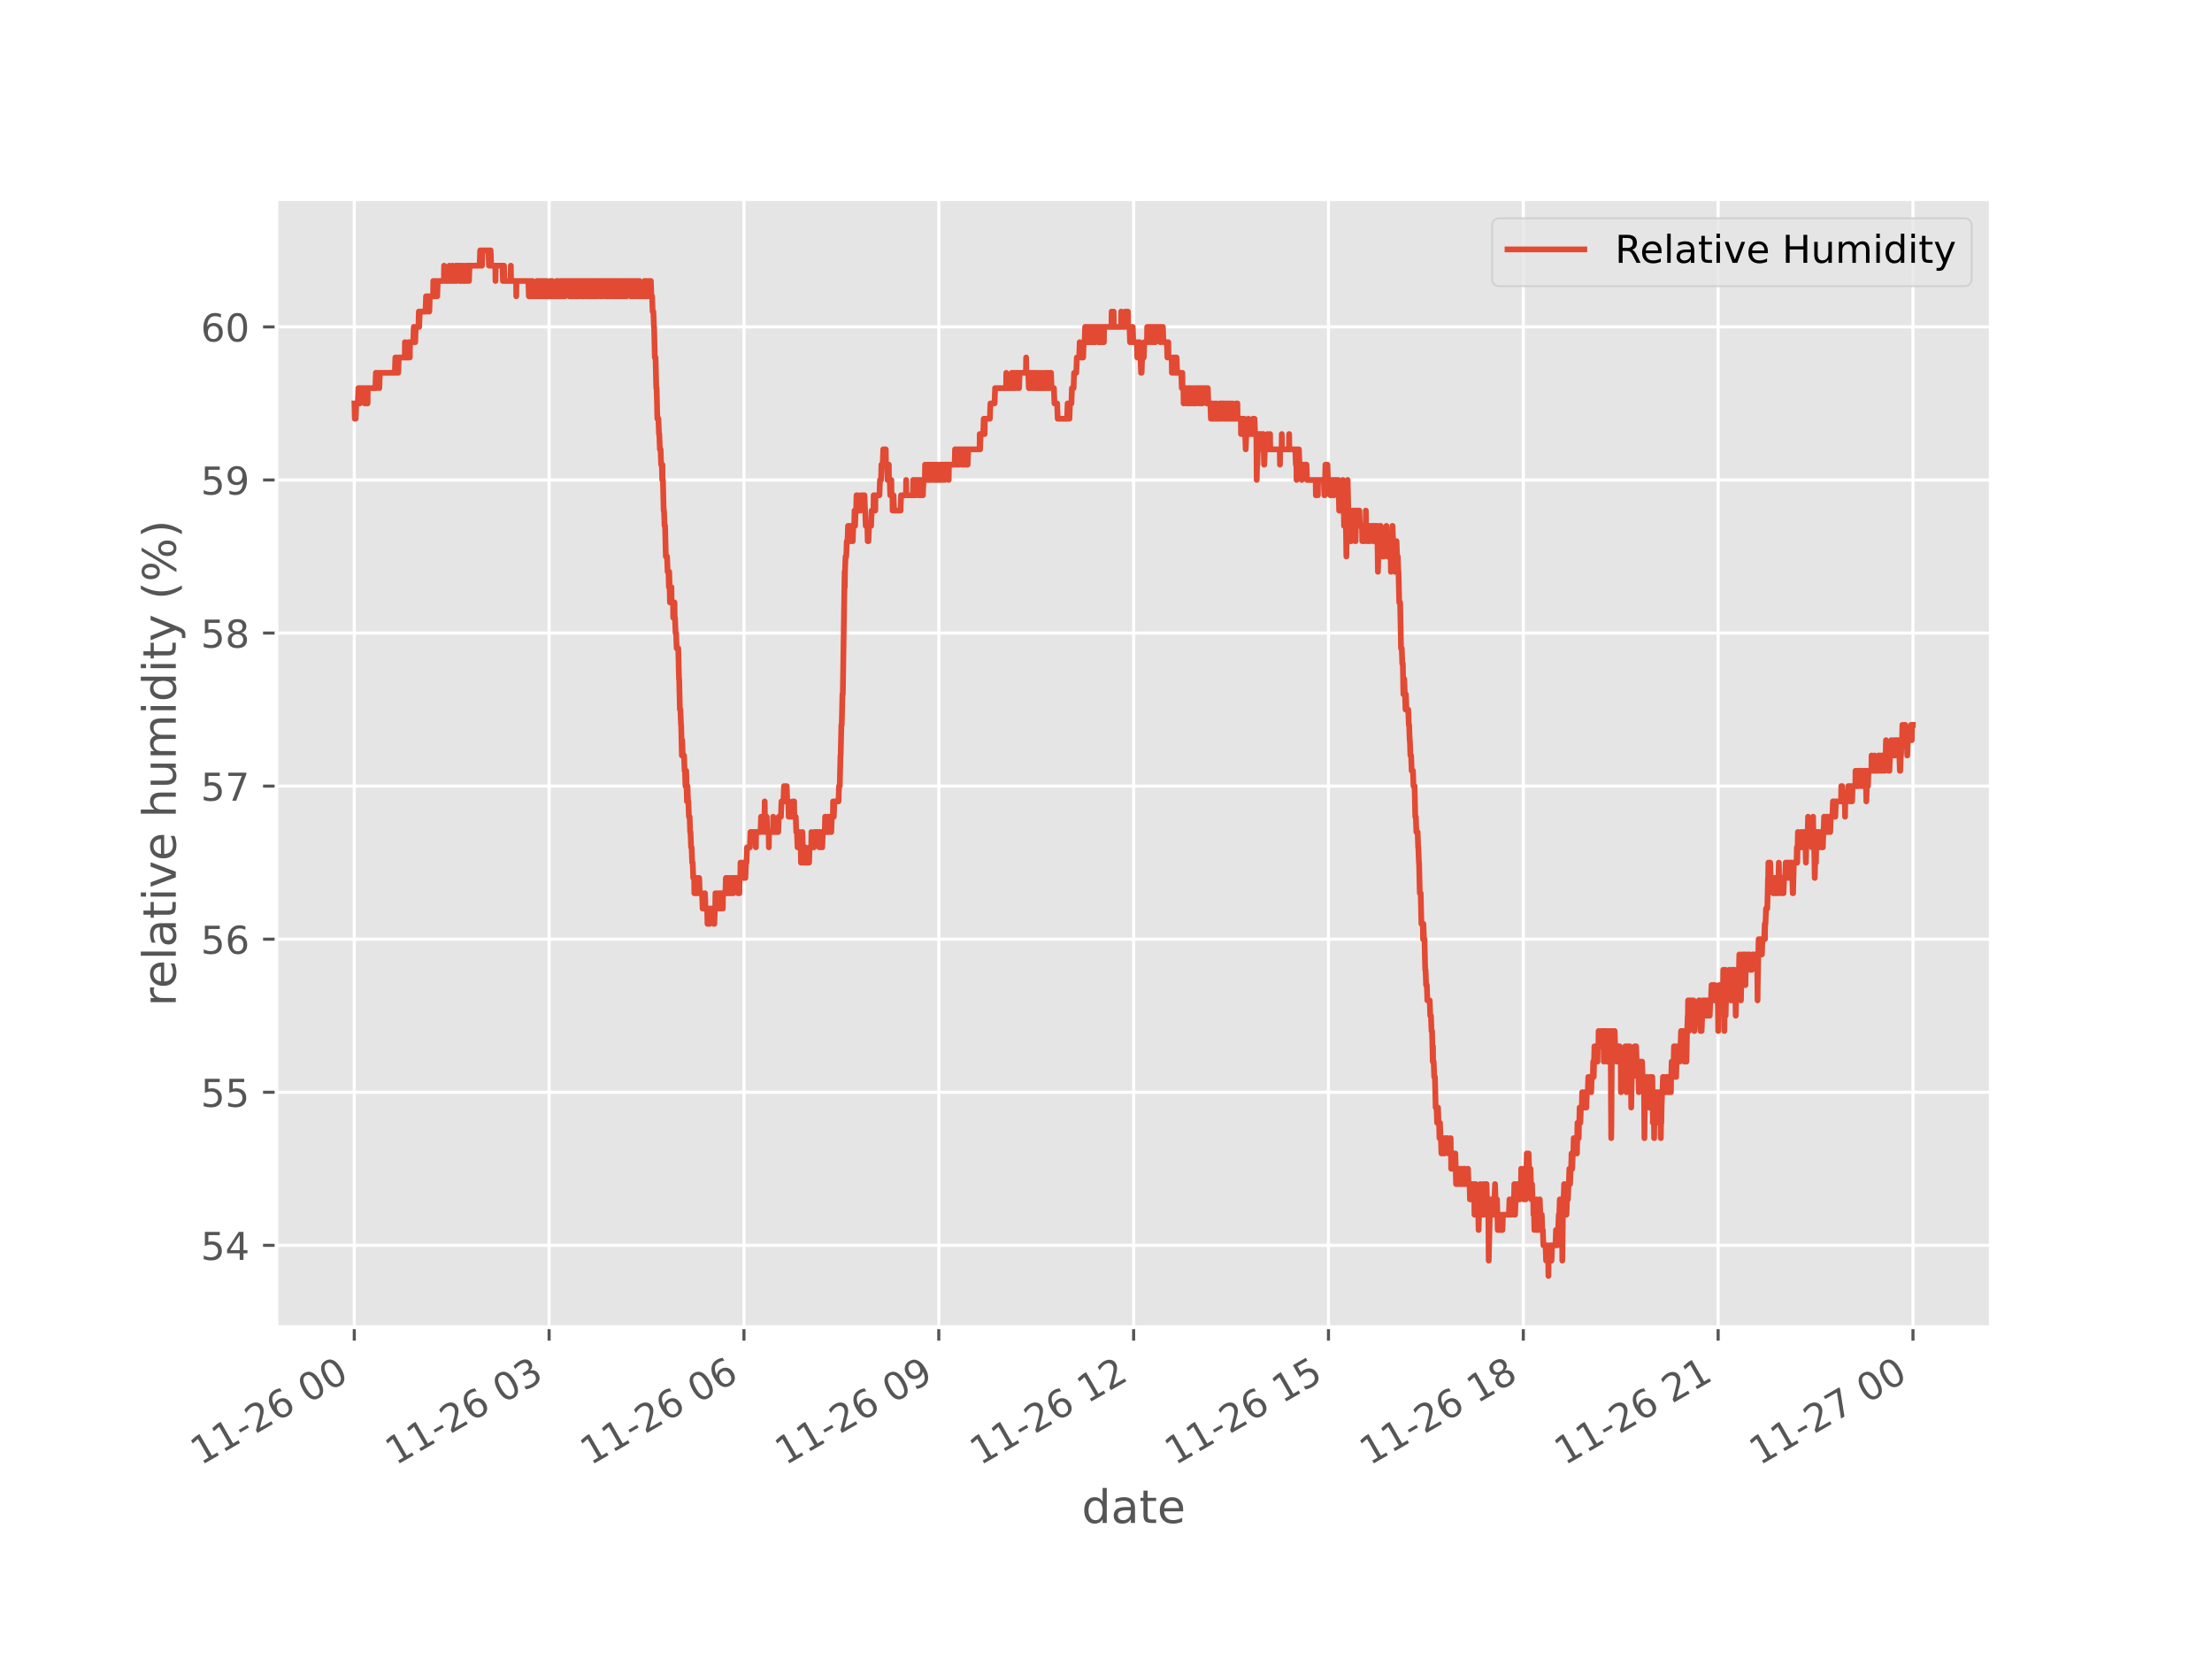 <?xml version="1.0" encoding="utf-8" standalone="no"?>
<!DOCTYPE svg PUBLIC "-//W3C//DTD SVG 1.1//EN"
  "http://www.w3.org/Graphics/SVG/1.1/DTD/svg11.dtd">
<!-- Created with matplotlib (https://matplotlib.org/) -->
<svg height="432pt" version="1.1" viewBox="0 0 576 432" width="576pt" xmlns="http://www.w3.org/2000/svg" xmlns:xlink="http://www.w3.org/1999/xlink">
 <defs>
  <style type="text/css">*{stroke-linecap:butt;stroke-linejoin:round;}</style>
 </defs>
 <g id="figure_1">
  <g id="patch_1">
   <path d="M 0 432 
L 576 432 
L 576 0 
L 0 0 
z
" style="fill:#ffffff;"/>
  </g>
  <g id="axes_1">
   <g id="patch_2">
    <path d="M 72 345.6 
L 518.4 345.6 
L 518.4 51.84 
L 72 51.84 
z
" style="fill:#e5e5e5;"/>
   </g>
   <g id="matplotlib.axis_1">
    <g id="xtick_1">
     <g id="line2d_1">
      <path clip-path="url(#p00dc931224)" d="M 92.253 345.6 
L 92.253 51.84 
" style="fill:none;stroke:#ffffff;stroke-linecap:square;stroke-width:0.8;"/>
     </g>
     <g id="line2d_2">
      <defs>
       <path d="M 0 0 
L 0 3.5 
" id="m05d3767899" style="stroke:#555555;stroke-width:0.8;"/>
      </defs>
      <g>
       <use style="fill:#555555;stroke:#555555;stroke-width:0.8;" x="92.253" xlink:href="#m05d3767899" y="345.6"/>
      </g>
     </g>
     <g id="text_1">
      <!-- 11-26 00 -->
      <g style="fill:#555555;" transform="translate(52.276 381.661)rotate(-30)scale(0.1 -0.1)">
       <defs>
        <path d="M 12.406 8.297 
L 28.516 8.297 
L 28.516 63.922 
L 10.984 60.406 
L 10.984 69.391 
L 28.422 72.906 
L 38.281 72.906 
L 38.281 8.297 
L 54.391 8.297 
L 54.391 0 
L 12.406 0 
z
" id="DejaVuSans-49"/>
        <path d="M 4.891 31.391 
L 31.203 31.391 
L 31.203 23.391 
L 4.891 23.391 
z
" id="DejaVuSans-45"/>
        <path d="M 19.188 8.297 
L 53.609 8.297 
L 53.609 0 
L 7.328 0 
L 7.328 8.297 
Q 12.938 14.109 22.625 23.891 
Q 32.328 33.688 34.812 36.531 
Q 39.547 41.844 41.422 45.531 
Q 43.312 49.219 43.312 52.781 
Q 43.312 58.594 39.234 62.25 
Q 35.156 65.922 28.609 65.922 
Q 23.969 65.922 18.812 64.312 
Q 13.672 62.703 7.812 59.422 
L 7.812 69.391 
Q 13.766 71.781 18.938 73 
Q 24.125 74.219 28.422 74.219 
Q 39.75 74.219 46.484 68.547 
Q 53.219 62.891 53.219 53.422 
Q 53.219 48.922 51.531 44.891 
Q 49.859 40.875 45.406 35.406 
Q 44.188 33.984 37.641 27.219 
Q 31.109 20.453 19.188 8.297 
z
" id="DejaVuSans-50"/>
        <path d="M 33.016 40.375 
Q 26.375 40.375 22.484 35.828 
Q 18.609 31.297 18.609 23.391 
Q 18.609 15.531 22.484 10.953 
Q 26.375 6.391 33.016 6.391 
Q 39.656 6.391 43.531 10.953 
Q 47.406 15.531 47.406 23.391 
Q 47.406 31.297 43.531 35.828 
Q 39.656 40.375 33.016 40.375 
z
M 52.594 71.297 
L 52.594 62.312 
Q 48.875 64.062 45.094 64.984 
Q 41.312 65.922 37.594 65.922 
Q 27.828 65.922 22.672 59.328 
Q 17.531 52.734 16.797 39.406 
Q 19.672 43.656 24.016 45.922 
Q 28.375 48.188 33.594 48.188 
Q 44.578 48.188 50.953 41.516 
Q 57.328 34.859 57.328 23.391 
Q 57.328 12.156 50.688 5.359 
Q 44.047 -1.422 33.016 -1.422 
Q 20.359 -1.422 13.672 8.266 
Q 6.984 17.969 6.984 36.375 
Q 6.984 53.656 15.188 63.938 
Q 23.391 74.219 37.203 74.219 
Q 40.922 74.219 44.703 73.484 
Q 48.484 72.75 52.594 71.297 
z
" id="DejaVuSans-54"/>
        <path id="DejaVuSans-32"/>
        <path d="M 31.781 66.406 
Q 24.172 66.406 20.328 58.906 
Q 16.5 51.422 16.5 36.375 
Q 16.5 21.391 20.328 13.891 
Q 24.172 6.391 31.781 6.391 
Q 39.453 6.391 43.281 13.891 
Q 47.125 21.391 47.125 36.375 
Q 47.125 51.422 43.281 58.906 
Q 39.453 66.406 31.781 66.406 
z
M 31.781 74.219 
Q 44.047 74.219 50.516 64.516 
Q 56.984 54.828 56.984 36.375 
Q 56.984 17.969 50.516 8.266 
Q 44.047 -1.422 31.781 -1.422 
Q 19.531 -1.422 13.062 8.266 
Q 6.594 17.969 6.594 36.375 
Q 6.594 54.828 13.062 64.516 
Q 19.531 74.219 31.781 74.219 
z
" id="DejaVuSans-48"/>
       </defs>
       <use xlink:href="#DejaVuSans-49"/>
       <use x="63.623" xlink:href="#DejaVuSans-49"/>
       <use x="127.246" xlink:href="#DejaVuSans-45"/>
       <use x="163.33" xlink:href="#DejaVuSans-50"/>
       <use x="226.953" xlink:href="#DejaVuSans-54"/>
       <use x="290.576" xlink:href="#DejaVuSans-32"/>
       <use x="322.363" xlink:href="#DejaVuSans-48"/>
       <use x="385.986" xlink:href="#DejaVuSans-48"/>
      </g>
     </g>
    </g>
    <g id="xtick_2">
     <g id="line2d_3">
      <path clip-path="url(#p00dc931224)" d="M 142.989 345.6 
L 142.989 51.84 
" style="fill:none;stroke:#ffffff;stroke-linecap:square;stroke-width:0.8;"/>
     </g>
     <g id="line2d_4">
      <g>
       <use style="fill:#555555;stroke:#555555;stroke-width:0.8;" x="142.989" xlink:href="#m05d3767899" y="345.6"/>
      </g>
     </g>
     <g id="text_2">
      <!-- 11-26 03 -->
      <g style="fill:#555555;" transform="translate(103.012 381.661)rotate(-30)scale(0.1 -0.1)">
       <defs>
        <path d="M 40.578 39.312 
Q 47.656 37.797 51.625 33 
Q 55.609 28.219 55.609 21.188 
Q 55.609 10.406 48.188 4.484 
Q 40.766 -1.422 27.094 -1.422 
Q 22.516 -1.422 17.656 -0.516 
Q 12.797 0.391 7.625 2.203 
L 7.625 11.719 
Q 11.719 9.328 16.594 8.109 
Q 21.484 6.891 26.812 6.891 
Q 36.078 6.891 40.938 10.547 
Q 45.797 14.203 45.797 21.188 
Q 45.797 27.641 41.281 31.266 
Q 36.766 34.906 28.719 34.906 
L 20.219 34.906 
L 20.219 43.016 
L 29.109 43.016 
Q 36.375 43.016 40.234 45.922 
Q 44.094 48.828 44.094 54.297 
Q 44.094 59.906 40.109 62.906 
Q 36.141 65.922 28.719 65.922 
Q 24.656 65.922 20.016 65.031 
Q 15.375 64.156 9.812 62.312 
L 9.812 71.094 
Q 15.438 72.656 20.344 73.438 
Q 25.25 74.219 29.594 74.219 
Q 40.828 74.219 47.359 69.109 
Q 53.906 64.016 53.906 55.328 
Q 53.906 49.266 50.438 45.094 
Q 46.969 40.922 40.578 39.312 
z
" id="DejaVuSans-51"/>
       </defs>
       <use xlink:href="#DejaVuSans-49"/>
       <use x="63.623" xlink:href="#DejaVuSans-49"/>
       <use x="127.246" xlink:href="#DejaVuSans-45"/>
       <use x="163.33" xlink:href="#DejaVuSans-50"/>
       <use x="226.953" xlink:href="#DejaVuSans-54"/>
       <use x="290.576" xlink:href="#DejaVuSans-32"/>
       <use x="322.363" xlink:href="#DejaVuSans-48"/>
       <use x="385.986" xlink:href="#DejaVuSans-51"/>
      </g>
     </g>
    </g>
    <g id="xtick_3">
     <g id="line2d_5">
      <path clip-path="url(#p00dc931224)" d="M 193.724 345.6 
L 193.724 51.84 
" style="fill:none;stroke:#ffffff;stroke-linecap:square;stroke-width:0.8;"/>
     </g>
     <g id="line2d_6">
      <g>
       <use style="fill:#555555;stroke:#555555;stroke-width:0.8;" x="193.724" xlink:href="#m05d3767899" y="345.6"/>
      </g>
     </g>
     <g id="text_3">
      <!-- 11-26 06 -->
      <g style="fill:#555555;" transform="translate(153.747 381.661)rotate(-30)scale(0.1 -0.1)">
       <use xlink:href="#DejaVuSans-49"/>
       <use x="63.623" xlink:href="#DejaVuSans-49"/>
       <use x="127.246" xlink:href="#DejaVuSans-45"/>
       <use x="163.33" xlink:href="#DejaVuSans-50"/>
       <use x="226.953" xlink:href="#DejaVuSans-54"/>
       <use x="290.576" xlink:href="#DejaVuSans-32"/>
       <use x="322.363" xlink:href="#DejaVuSans-48"/>
       <use x="385.986" xlink:href="#DejaVuSans-54"/>
      </g>
     </g>
    </g>
    <g id="xtick_4">
     <g id="line2d_7">
      <path clip-path="url(#p00dc931224)" d="M 244.46 345.6 
L 244.46 51.84 
" style="fill:none;stroke:#ffffff;stroke-linecap:square;stroke-width:0.8;"/>
     </g>
     <g id="line2d_8">
      <g>
       <use style="fill:#555555;stroke:#555555;stroke-width:0.8;" x="244.46" xlink:href="#m05d3767899" y="345.6"/>
      </g>
     </g>
     <g id="text_4">
      <!-- 11-26 09 -->
      <g style="fill:#555555;" transform="translate(204.483 381.661)rotate(-30)scale(0.1 -0.1)">
       <defs>
        <path d="M 10.984 1.516 
L 10.984 10.5 
Q 14.703 8.734 18.5 7.812 
Q 22.312 6.891 25.984 6.891 
Q 35.75 6.891 40.891 13.453 
Q 46.047 20.016 46.781 33.406 
Q 43.953 29.203 39.594 26.953 
Q 35.25 24.703 29.984 24.703 
Q 19.047 24.703 12.672 31.312 
Q 6.297 37.938 6.297 49.422 
Q 6.297 60.641 12.938 67.422 
Q 19.578 74.219 30.609 74.219 
Q 43.266 74.219 49.922 64.516 
Q 56.594 54.828 56.594 36.375 
Q 56.594 19.141 48.406 8.859 
Q 40.234 -1.422 26.422 -1.422 
Q 22.703 -1.422 18.891 -0.688 
Q 15.094 0.047 10.984 1.516 
z
M 30.609 32.422 
Q 37.25 32.422 41.125 36.953 
Q 45.016 41.5 45.016 49.422 
Q 45.016 57.281 41.125 61.844 
Q 37.25 66.406 30.609 66.406 
Q 23.969 66.406 20.094 61.844 
Q 16.219 57.281 16.219 49.422 
Q 16.219 41.5 20.094 36.953 
Q 23.969 32.422 30.609 32.422 
z
" id="DejaVuSans-57"/>
       </defs>
       <use xlink:href="#DejaVuSans-49"/>
       <use x="63.623" xlink:href="#DejaVuSans-49"/>
       <use x="127.246" xlink:href="#DejaVuSans-45"/>
       <use x="163.33" xlink:href="#DejaVuSans-50"/>
       <use x="226.953" xlink:href="#DejaVuSans-54"/>
       <use x="290.576" xlink:href="#DejaVuSans-32"/>
       <use x="322.363" xlink:href="#DejaVuSans-48"/>
       <use x="385.986" xlink:href="#DejaVuSans-57"/>
      </g>
     </g>
    </g>
    <g id="xtick_5">
     <g id="line2d_9">
      <path clip-path="url(#p00dc931224)" d="M 295.195 345.6 
L 295.195 51.84 
" style="fill:none;stroke:#ffffff;stroke-linecap:square;stroke-width:0.8;"/>
     </g>
     <g id="line2d_10">
      <g>
       <use style="fill:#555555;stroke:#555555;stroke-width:0.8;" x="295.195" xlink:href="#m05d3767899" y="345.6"/>
      </g>
     </g>
     <g id="text_5">
      <!-- 11-26 12 -->
      <g style="fill:#555555;" transform="translate(255.218 381.661)rotate(-30)scale(0.1 -0.1)">
       <use xlink:href="#DejaVuSans-49"/>
       <use x="63.623" xlink:href="#DejaVuSans-49"/>
       <use x="127.246" xlink:href="#DejaVuSans-45"/>
       <use x="163.33" xlink:href="#DejaVuSans-50"/>
       <use x="226.953" xlink:href="#DejaVuSans-54"/>
       <use x="290.576" xlink:href="#DejaVuSans-32"/>
       <use x="322.363" xlink:href="#DejaVuSans-49"/>
       <use x="385.986" xlink:href="#DejaVuSans-50"/>
      </g>
     </g>
    </g>
    <g id="xtick_6">
     <g id="line2d_11">
      <path clip-path="url(#p00dc931224)" d="M 345.931 345.6 
L 345.931 51.84 
" style="fill:none;stroke:#ffffff;stroke-linecap:square;stroke-width:0.8;"/>
     </g>
     <g id="line2d_12">
      <g>
       <use style="fill:#555555;stroke:#555555;stroke-width:0.8;" x="345.931" xlink:href="#m05d3767899" y="345.6"/>
      </g>
     </g>
     <g id="text_6">
      <!-- 11-26 15 -->
      <g style="fill:#555555;" transform="translate(305.954 381.661)rotate(-30)scale(0.1 -0.1)">
       <defs>
        <path d="M 10.797 72.906 
L 49.516 72.906 
L 49.516 64.594 
L 19.828 64.594 
L 19.828 46.734 
Q 21.969 47.469 24.109 47.828 
Q 26.266 48.188 28.422 48.188 
Q 40.625 48.188 47.75 41.5 
Q 54.891 34.812 54.891 23.391 
Q 54.891 11.625 47.562 5.094 
Q 40.234 -1.422 26.906 -1.422 
Q 22.312 -1.422 17.547 -0.641 
Q 12.797 0.141 7.719 1.703 
L 7.719 11.625 
Q 12.109 9.234 16.797 8.062 
Q 21.484 6.891 26.703 6.891 
Q 35.156 6.891 40.078 11.328 
Q 45.016 15.766 45.016 23.391 
Q 45.016 31 40.078 35.438 
Q 35.156 39.891 26.703 39.891 
Q 22.75 39.891 18.812 39.016 
Q 14.891 38.141 10.797 36.281 
z
" id="DejaVuSans-53"/>
       </defs>
       <use xlink:href="#DejaVuSans-49"/>
       <use x="63.623" xlink:href="#DejaVuSans-49"/>
       <use x="127.246" xlink:href="#DejaVuSans-45"/>
       <use x="163.33" xlink:href="#DejaVuSans-50"/>
       <use x="226.953" xlink:href="#DejaVuSans-54"/>
       <use x="290.576" xlink:href="#DejaVuSans-32"/>
       <use x="322.363" xlink:href="#DejaVuSans-49"/>
       <use x="385.986" xlink:href="#DejaVuSans-53"/>
      </g>
     </g>
    </g>
    <g id="xtick_7">
     <g id="line2d_13">
      <path clip-path="url(#p00dc931224)" d="M 396.666 345.6 
L 396.666 51.84 
" style="fill:none;stroke:#ffffff;stroke-linecap:square;stroke-width:0.8;"/>
     </g>
     <g id="line2d_14">
      <g>
       <use style="fill:#555555;stroke:#555555;stroke-width:0.8;" x="396.666" xlink:href="#m05d3767899" y="345.6"/>
      </g>
     </g>
     <g id="text_7">
      <!-- 11-26 18 -->
      <g style="fill:#555555;" transform="translate(356.689 381.661)rotate(-30)scale(0.1 -0.1)">
       <defs>
        <path d="M 31.781 34.625 
Q 24.75 34.625 20.719 30.859 
Q 16.703 27.094 16.703 20.516 
Q 16.703 13.922 20.719 10.156 
Q 24.75 6.391 31.781 6.391 
Q 38.812 6.391 42.859 10.172 
Q 46.922 13.969 46.922 20.516 
Q 46.922 27.094 42.891 30.859 
Q 38.875 34.625 31.781 34.625 
z
M 21.922 38.812 
Q 15.578 40.375 12.031 44.719 
Q 8.5 49.078 8.5 55.328 
Q 8.5 64.062 14.719 69.141 
Q 20.953 74.219 31.781 74.219 
Q 42.672 74.219 48.875 69.141 
Q 55.078 64.062 55.078 55.328 
Q 55.078 49.078 51.531 44.719 
Q 48 40.375 41.703 38.812 
Q 48.828 37.156 52.797 32.312 
Q 56.781 27.484 56.781 20.516 
Q 56.781 9.906 50.312 4.234 
Q 43.844 -1.422 31.781 -1.422 
Q 19.734 -1.422 13.25 4.234 
Q 6.781 9.906 6.781 20.516 
Q 6.781 27.484 10.781 32.312 
Q 14.797 37.156 21.922 38.812 
z
M 18.312 54.391 
Q 18.312 48.734 21.844 45.562 
Q 25.391 42.391 31.781 42.391 
Q 38.141 42.391 41.719 45.562 
Q 45.312 48.734 45.312 54.391 
Q 45.312 60.062 41.719 63.234 
Q 38.141 66.406 31.781 66.406 
Q 25.391 66.406 21.844 63.234 
Q 18.312 60.062 18.312 54.391 
z
" id="DejaVuSans-56"/>
       </defs>
       <use xlink:href="#DejaVuSans-49"/>
       <use x="63.623" xlink:href="#DejaVuSans-49"/>
       <use x="127.246" xlink:href="#DejaVuSans-45"/>
       <use x="163.33" xlink:href="#DejaVuSans-50"/>
       <use x="226.953" xlink:href="#DejaVuSans-54"/>
       <use x="290.576" xlink:href="#DejaVuSans-32"/>
       <use x="322.363" xlink:href="#DejaVuSans-49"/>
       <use x="385.986" xlink:href="#DejaVuSans-56"/>
      </g>
     </g>
    </g>
    <g id="xtick_8">
     <g id="line2d_15">
      <path clip-path="url(#p00dc931224)" d="M 447.402 345.6 
L 447.402 51.84 
" style="fill:none;stroke:#ffffff;stroke-linecap:square;stroke-width:0.8;"/>
     </g>
     <g id="line2d_16">
      <g>
       <use style="fill:#555555;stroke:#555555;stroke-width:0.8;" x="447.402" xlink:href="#m05d3767899" y="345.6"/>
      </g>
     </g>
     <g id="text_8">
      <!-- 11-26 21 -->
      <g style="fill:#555555;" transform="translate(407.425 381.661)rotate(-30)scale(0.1 -0.1)">
       <use xlink:href="#DejaVuSans-49"/>
       <use x="63.623" xlink:href="#DejaVuSans-49"/>
       <use x="127.246" xlink:href="#DejaVuSans-45"/>
       <use x="163.33" xlink:href="#DejaVuSans-50"/>
       <use x="226.953" xlink:href="#DejaVuSans-54"/>
       <use x="290.576" xlink:href="#DejaVuSans-32"/>
       <use x="322.363" xlink:href="#DejaVuSans-50"/>
       <use x="385.986" xlink:href="#DejaVuSans-49"/>
      </g>
     </g>
    </g>
    <g id="xtick_9">
     <g id="line2d_17">
      <path clip-path="url(#p00dc931224)" d="M 498.137 345.6 
L 498.137 51.84 
" style="fill:none;stroke:#ffffff;stroke-linecap:square;stroke-width:0.8;"/>
     </g>
     <g id="line2d_18">
      <g>
       <use style="fill:#555555;stroke:#555555;stroke-width:0.8;" x="498.137" xlink:href="#m05d3767899" y="345.6"/>
      </g>
     </g>
     <g id="text_9">
      <!-- 11-27 00 -->
      <g style="fill:#555555;" transform="translate(458.16 381.661)rotate(-30)scale(0.1 -0.1)">
       <defs>
        <path d="M 8.203 72.906 
L 55.078 72.906 
L 55.078 68.703 
L 28.609 0 
L 18.312 0 
L 43.219 64.594 
L 8.203 64.594 
z
" id="DejaVuSans-55"/>
       </defs>
       <use xlink:href="#DejaVuSans-49"/>
       <use x="63.623" xlink:href="#DejaVuSans-49"/>
       <use x="127.246" xlink:href="#DejaVuSans-45"/>
       <use x="163.33" xlink:href="#DejaVuSans-50"/>
       <use x="226.953" xlink:href="#DejaVuSans-55"/>
       <use x="290.576" xlink:href="#DejaVuSans-32"/>
       <use x="322.363" xlink:href="#DejaVuSans-48"/>
       <use x="385.986" xlink:href="#DejaVuSans-48"/>
      </g>
     </g>
    </g>
    <g id="text_10">
     <!-- date -->
     <g style="fill:#555555;" transform="translate(281.67 396.58)scale(0.12 -0.12)">
      <defs>
       <path d="M 45.406 46.391 
L 45.406 75.984 
L 54.391 75.984 
L 54.391 0 
L 45.406 0 
L 45.406 8.203 
Q 42.578 3.328 38.25 0.953 
Q 33.938 -1.422 27.875 -1.422 
Q 17.969 -1.422 11.734 6.484 
Q 5.516 14.406 5.516 27.297 
Q 5.516 40.188 11.734 48.094 
Q 17.969 56 27.875 56 
Q 33.938 56 38.25 53.625 
Q 42.578 51.266 45.406 46.391 
z
M 14.797 27.297 
Q 14.797 17.391 18.875 11.75 
Q 22.953 6.109 30.078 6.109 
Q 37.203 6.109 41.297 11.75 
Q 45.406 17.391 45.406 27.297 
Q 45.406 37.203 41.297 42.844 
Q 37.203 48.484 30.078 48.484 
Q 22.953 48.484 18.875 42.844 
Q 14.797 37.203 14.797 27.297 
z
" id="DejaVuSans-100"/>
       <path d="M 34.281 27.484 
Q 23.391 27.484 19.188 25 
Q 14.984 22.516 14.984 16.5 
Q 14.984 11.719 18.141 8.906 
Q 21.297 6.109 26.703 6.109 
Q 34.188 6.109 38.703 11.406 
Q 43.219 16.703 43.219 25.484 
L 43.219 27.484 
z
M 52.203 31.203 
L 52.203 0 
L 43.219 0 
L 43.219 8.297 
Q 40.141 3.328 35.547 0.953 
Q 30.953 -1.422 24.312 -1.422 
Q 15.922 -1.422 10.953 3.297 
Q 6 8.016 6 15.922 
Q 6 25.141 12.172 29.828 
Q 18.359 34.516 30.609 34.516 
L 43.219 34.516 
L 43.219 35.406 
Q 43.219 41.609 39.141 45 
Q 35.062 48.391 27.688 48.391 
Q 23 48.391 18.547 47.266 
Q 14.109 46.141 10.016 43.891 
L 10.016 52.203 
Q 14.938 54.109 19.578 55.047 
Q 24.219 56 28.609 56 
Q 40.484 56 46.344 49.844 
Q 52.203 43.703 52.203 31.203 
z
" id="DejaVuSans-97"/>
       <path d="M 18.312 70.219 
L 18.312 54.688 
L 36.812 54.688 
L 36.812 47.703 
L 18.312 47.703 
L 18.312 18.016 
Q 18.312 11.328 20.141 9.422 
Q 21.969 7.516 27.594 7.516 
L 36.812 7.516 
L 36.812 0 
L 27.594 0 
Q 17.188 0 13.234 3.875 
Q 9.281 7.766 9.281 18.016 
L 9.281 47.703 
L 2.688 47.703 
L 2.688 54.688 
L 9.281 54.688 
L 9.281 70.219 
z
" id="DejaVuSans-116"/>
       <path d="M 56.203 29.594 
L 56.203 25.203 
L 14.891 25.203 
Q 15.484 15.922 20.484 11.062 
Q 25.484 6.203 34.422 6.203 
Q 39.594 6.203 44.453 7.469 
Q 49.312 8.734 54.109 11.281 
L 54.109 2.781 
Q 49.266 0.734 44.188 -0.344 
Q 39.109 -1.422 33.891 -1.422 
Q 20.797 -1.422 13.156 6.188 
Q 5.516 13.812 5.516 26.812 
Q 5.516 40.234 12.766 48.109 
Q 20.016 56 32.328 56 
Q 43.359 56 49.781 48.891 
Q 56.203 41.797 56.203 29.594 
z
M 47.219 32.234 
Q 47.125 39.594 43.094 43.984 
Q 39.062 48.391 32.422 48.391 
Q 24.906 48.391 20.391 44.141 
Q 15.875 39.891 15.188 32.172 
z
" id="DejaVuSans-101"/>
      </defs>
      <use xlink:href="#DejaVuSans-100"/>
      <use x="63.477" xlink:href="#DejaVuSans-97"/>
      <use x="124.756" xlink:href="#DejaVuSans-116"/>
      <use x="163.965" xlink:href="#DejaVuSans-101"/>
     </g>
    </g>
   </g>
   <g id="matplotlib.axis_2">
    <g id="ytick_1">
     <g id="line2d_19">
      <path clip-path="url(#p00dc931224)" d="M 72 324.275 
L 518.4 324.275 
" style="fill:none;stroke:#ffffff;stroke-linecap:square;stroke-width:0.8;"/>
     </g>
     <g id="line2d_20">
      <defs>
       <path d="M 0 0 
L -3.5 0 
" id="m189a1b247b" style="stroke:#555555;stroke-width:0.8;"/>
      </defs>
      <g>
       <use style="fill:#555555;stroke:#555555;stroke-width:0.8;" x="72" xlink:href="#m189a1b247b" y="324.275"/>
      </g>
     </g>
     <g id="text_11">
      <!-- 54 -->
      <g style="fill:#555555;" transform="translate(52.275 328.075)scale(0.1 -0.1)">
       <defs>
        <path d="M 37.797 64.312 
L 12.891 25.391 
L 37.797 25.391 
z
M 35.203 72.906 
L 47.609 72.906 
L 47.609 25.391 
L 58.016 25.391 
L 58.016 17.188 
L 47.609 17.188 
L 47.609 0 
L 37.797 0 
L 37.797 17.188 
L 4.891 17.188 
L 4.891 26.703 
z
" id="DejaVuSans-52"/>
       </defs>
       <use xlink:href="#DejaVuSans-53"/>
       <use x="63.623" xlink:href="#DejaVuSans-52"/>
      </g>
     </g>
    </g>
    <g id="ytick_2">
     <g id="line2d_21">
      <path clip-path="url(#p00dc931224)" d="M 72 284.417 
L 518.4 284.417 
" style="fill:none;stroke:#ffffff;stroke-linecap:square;stroke-width:0.8;"/>
     </g>
     <g id="line2d_22">
      <g>
       <use style="fill:#555555;stroke:#555555;stroke-width:0.8;" x="72" xlink:href="#m189a1b247b" y="284.417"/>
      </g>
     </g>
     <g id="text_12">
      <!-- 55 -->
      <g style="fill:#555555;" transform="translate(52.275 288.216)scale(0.1 -0.1)">
       <use xlink:href="#DejaVuSans-53"/>
       <use x="63.623" xlink:href="#DejaVuSans-53"/>
      </g>
     </g>
    </g>
    <g id="ytick_3">
     <g id="line2d_23">
      <path clip-path="url(#p00dc931224)" d="M 72 244.558 
L 518.4 244.558 
" style="fill:none;stroke:#ffffff;stroke-linecap:square;stroke-width:0.8;"/>
     </g>
     <g id="line2d_24">
      <g>
       <use style="fill:#555555;stroke:#555555;stroke-width:0.8;" x="72" xlink:href="#m189a1b247b" y="244.558"/>
      </g>
     </g>
     <g id="text_13">
      <!-- 56 -->
      <g style="fill:#555555;" transform="translate(52.275 248.357)scale(0.1 -0.1)">
       <use xlink:href="#DejaVuSans-53"/>
       <use x="63.623" xlink:href="#DejaVuSans-54"/>
      </g>
     </g>
    </g>
    <g id="ytick_4">
     <g id="line2d_25">
      <path clip-path="url(#p00dc931224)" d="M 72 204.699 
L 518.4 204.699 
" style="fill:none;stroke:#ffffff;stroke-linecap:square;stroke-width:0.8;"/>
     </g>
     <g id="line2d_26">
      <g>
       <use style="fill:#555555;stroke:#555555;stroke-width:0.8;" x="72" xlink:href="#m189a1b247b" y="204.699"/>
      </g>
     </g>
     <g id="text_14">
      <!-- 57 -->
      <g style="fill:#555555;" transform="translate(52.275 208.498)scale(0.1 -0.1)">
       <use xlink:href="#DejaVuSans-53"/>
       <use x="63.623" xlink:href="#DejaVuSans-55"/>
      </g>
     </g>
    </g>
    <g id="ytick_5">
     <g id="line2d_27">
      <path clip-path="url(#p00dc931224)" d="M 72 164.84 
L 518.4 164.84 
" style="fill:none;stroke:#ffffff;stroke-linecap:square;stroke-width:0.8;"/>
     </g>
     <g id="line2d_28">
      <g>
       <use style="fill:#555555;stroke:#555555;stroke-width:0.8;" x="72" xlink:href="#m189a1b247b" y="164.84"/>
      </g>
     </g>
     <g id="text_15">
      <!-- 58 -->
      <g style="fill:#555555;" transform="translate(52.275 168.639)scale(0.1 -0.1)">
       <use xlink:href="#DejaVuSans-53"/>
       <use x="63.623" xlink:href="#DejaVuSans-56"/>
      </g>
     </g>
    </g>
    <g id="ytick_6">
     <g id="line2d_29">
      <path clip-path="url(#p00dc931224)" d="M 72 124.981 
L 518.4 124.981 
" style="fill:none;stroke:#ffffff;stroke-linecap:square;stroke-width:0.8;"/>
     </g>
     <g id="line2d_30">
      <g>
       <use style="fill:#555555;stroke:#555555;stroke-width:0.8;" x="72" xlink:href="#m189a1b247b" y="124.981"/>
      </g>
     </g>
     <g id="text_16">
      <!-- 59 -->
      <g style="fill:#555555;" transform="translate(52.275 128.78)scale(0.1 -0.1)">
       <use xlink:href="#DejaVuSans-53"/>
       <use x="63.623" xlink:href="#DejaVuSans-57"/>
      </g>
     </g>
    </g>
    <g id="ytick_7">
     <g id="line2d_31">
      <path clip-path="url(#p00dc931224)" d="M 72 85.122 
L 518.4 85.122 
" style="fill:none;stroke:#ffffff;stroke-linecap:square;stroke-width:0.8;"/>
     </g>
     <g id="line2d_32">
      <g>
       <use style="fill:#555555;stroke:#555555;stroke-width:0.8;" x="72" xlink:href="#m189a1b247b" y="85.122"/>
      </g>
     </g>
     <g id="text_17">
      <!-- 60 -->
      <g style="fill:#555555;" transform="translate(52.275 88.921)scale(0.1 -0.1)">
       <use xlink:href="#DejaVuSans-54"/>
       <use x="63.623" xlink:href="#DejaVuSans-48"/>
      </g>
     </g>
    </g>
    <g id="text_18">
     <!-- relative humidity (%) -->
     <g style="fill:#555555;" transform="translate(45.779 262.042)rotate(-90)scale(0.12 -0.12)">
      <defs>
       <path d="M 41.109 46.297 
Q 39.594 47.172 37.812 47.578 
Q 36.031 48 33.891 48 
Q 26.266 48 22.188 43.047 
Q 18.109 38.094 18.109 28.812 
L 18.109 0 
L 9.078 0 
L 9.078 54.688 
L 18.109 54.688 
L 18.109 46.188 
Q 20.953 51.172 25.484 53.578 
Q 30.031 56 36.531 56 
Q 37.453 56 38.578 55.875 
Q 39.703 55.766 41.062 55.516 
z
" id="DejaVuSans-114"/>
       <path d="M 9.422 75.984 
L 18.406 75.984 
L 18.406 0 
L 9.422 0 
z
" id="DejaVuSans-108"/>
       <path d="M 9.422 54.688 
L 18.406 54.688 
L 18.406 0 
L 9.422 0 
z
M 9.422 75.984 
L 18.406 75.984 
L 18.406 64.594 
L 9.422 64.594 
z
" id="DejaVuSans-105"/>
       <path d="M 2.984 54.688 
L 12.5 54.688 
L 29.594 8.797 
L 46.688 54.688 
L 56.203 54.688 
L 35.688 0 
L 23.484 0 
z
" id="DejaVuSans-118"/>
       <path d="M 54.891 33.016 
L 54.891 0 
L 45.906 0 
L 45.906 32.719 
Q 45.906 40.484 42.875 44.328 
Q 39.844 48.188 33.797 48.188 
Q 26.516 48.188 22.312 43.547 
Q 18.109 38.922 18.109 30.906 
L 18.109 0 
L 9.078 0 
L 9.078 75.984 
L 18.109 75.984 
L 18.109 46.188 
Q 21.344 51.125 25.703 53.562 
Q 30.078 56 35.797 56 
Q 45.219 56 50.047 50.172 
Q 54.891 44.344 54.891 33.016 
z
" id="DejaVuSans-104"/>
       <path d="M 8.5 21.578 
L 8.5 54.688 
L 17.484 54.688 
L 17.484 21.922 
Q 17.484 14.156 20.5 10.266 
Q 23.531 6.391 29.594 6.391 
Q 36.859 6.391 41.078 11.031 
Q 45.312 15.672 45.312 23.688 
L 45.312 54.688 
L 54.297 54.688 
L 54.297 0 
L 45.312 0 
L 45.312 8.406 
Q 42.047 3.422 37.719 1 
Q 33.406 -1.422 27.688 -1.422 
Q 18.266 -1.422 13.375 4.438 
Q 8.5 10.297 8.5 21.578 
z
M 31.109 56 
z
" id="DejaVuSans-117"/>
       <path d="M 52 44.188 
Q 55.375 50.25 60.062 53.125 
Q 64.75 56 71.094 56 
Q 79.641 56 84.281 50.016 
Q 88.922 44.047 88.922 33.016 
L 88.922 0 
L 79.891 0 
L 79.891 32.719 
Q 79.891 40.578 77.094 44.375 
Q 74.312 48.188 68.609 48.188 
Q 61.625 48.188 57.562 43.547 
Q 53.516 38.922 53.516 30.906 
L 53.516 0 
L 44.484 0 
L 44.484 32.719 
Q 44.484 40.625 41.703 44.406 
Q 38.922 48.188 33.109 48.188 
Q 26.219 48.188 22.156 43.531 
Q 18.109 38.875 18.109 30.906 
L 18.109 0 
L 9.078 0 
L 9.078 54.688 
L 18.109 54.688 
L 18.109 46.188 
Q 21.188 51.219 25.484 53.609 
Q 29.781 56 35.688 56 
Q 41.656 56 45.828 52.969 
Q 50 49.953 52 44.188 
z
" id="DejaVuSans-109"/>
       <path d="M 32.172 -5.078 
Q 28.375 -14.844 24.75 -17.812 
Q 21.141 -20.797 15.094 -20.797 
L 7.906 -20.797 
L 7.906 -13.281 
L 13.188 -13.281 
Q 16.891 -13.281 18.938 -11.516 
Q 21 -9.766 23.484 -3.219 
L 25.094 0.875 
L 2.984 54.688 
L 12.5 54.688 
L 29.594 11.922 
L 46.688 54.688 
L 56.203 54.688 
z
" id="DejaVuSans-121"/>
       <path d="M 31 75.875 
Q 24.469 64.656 21.281 53.656 
Q 18.109 42.672 18.109 31.391 
Q 18.109 20.125 21.312 9.062 
Q 24.516 -2 31 -13.188 
L 23.188 -13.188 
Q 15.875 -1.703 12.234 9.375 
Q 8.594 20.453 8.594 31.391 
Q 8.594 42.281 12.203 53.312 
Q 15.828 64.359 23.188 75.875 
z
" id="DejaVuSans-40"/>
       <path d="M 72.703 32.078 
Q 68.453 32.078 66.031 28.469 
Q 63.625 24.859 63.625 18.406 
Q 63.625 12.062 66.031 8.422 
Q 68.453 4.781 72.703 4.781 
Q 76.859 4.781 79.266 8.422 
Q 81.688 12.062 81.688 18.406 
Q 81.688 24.812 79.266 28.438 
Q 76.859 32.078 72.703 32.078 
z
M 72.703 38.281 
Q 80.422 38.281 84.953 32.906 
Q 89.5 27.547 89.5 18.406 
Q 89.5 9.281 84.938 3.922 
Q 80.375 -1.422 72.703 -1.422 
Q 64.891 -1.422 60.344 3.922 
Q 55.812 9.281 55.812 18.406 
Q 55.812 27.594 60.375 32.938 
Q 64.938 38.281 72.703 38.281 
z
M 22.312 68.016 
Q 18.109 68.016 15.688 64.375 
Q 13.281 60.75 13.281 54.391 
Q 13.281 47.953 15.672 44.328 
Q 18.062 40.719 22.312 40.719 
Q 26.562 40.719 28.969 44.328 
Q 31.391 47.953 31.391 54.391 
Q 31.391 60.688 28.953 64.344 
Q 26.516 68.016 22.312 68.016 
z
M 66.406 74.219 
L 74.219 74.219 
L 28.609 -1.422 
L 20.797 -1.422 
z
M 22.312 74.219 
Q 30.031 74.219 34.609 68.875 
Q 39.203 63.531 39.203 54.391 
Q 39.203 45.172 34.641 39.844 
Q 30.078 34.516 22.312 34.516 
Q 14.547 34.516 10.031 39.859 
Q 5.516 45.219 5.516 54.391 
Q 5.516 63.484 10.047 68.844 
Q 14.594 74.219 22.312 74.219 
z
" id="DejaVuSans-37"/>
       <path d="M 8.016 75.875 
L 15.828 75.875 
Q 23.141 64.359 26.781 53.312 
Q 30.422 42.281 30.422 31.391 
Q 30.422 20.453 26.781 9.375 
Q 23.141 -1.703 15.828 -13.188 
L 8.016 -13.188 
Q 14.5 -2 17.703 9.062 
Q 20.906 20.125 20.906 31.391 
Q 20.906 42.672 17.703 53.656 
Q 14.5 64.656 8.016 75.875 
z
" id="DejaVuSans-41"/>
      </defs>
      <use xlink:href="#DejaVuSans-114"/>
      <use x="38.863" xlink:href="#DejaVuSans-101"/>
      <use x="100.387" xlink:href="#DejaVuSans-108"/>
      <use x="128.17" xlink:href="#DejaVuSans-97"/>
      <use x="189.449" xlink:href="#DejaVuSans-116"/>
      <use x="228.658" xlink:href="#DejaVuSans-105"/>
      <use x="256.441" xlink:href="#DejaVuSans-118"/>
      <use x="315.621" xlink:href="#DejaVuSans-101"/>
      <use x="377.145" xlink:href="#DejaVuSans-32"/>
      <use x="408.932" xlink:href="#DejaVuSans-104"/>
      <use x="472.311" xlink:href="#DejaVuSans-117"/>
      <use x="535.689" xlink:href="#DejaVuSans-109"/>
      <use x="633.102" xlink:href="#DejaVuSans-105"/>
      <use x="660.885" xlink:href="#DejaVuSans-100"/>
      <use x="724.361" xlink:href="#DejaVuSans-105"/>
      <use x="752.145" xlink:href="#DejaVuSans-116"/>
      <use x="791.354" xlink:href="#DejaVuSans-121"/>
      <use x="850.533" xlink:href="#DejaVuSans-32"/>
      <use x="882.32" xlink:href="#DejaVuSans-40"/>
      <use x="921.334" xlink:href="#DejaVuSans-37"/>
      <use x="1016.354" xlink:href="#DejaVuSans-41"/>
     </g>
    </g>
   </g>
   <g id="line2d_33">
    <path clip-path="url(#p00dc931224)" d="M 92.291 105.052 
L 92.385 109.038 
L 92.526 105.052 
L 92.62 109.038 
L 92.761 105.052 
L 93.183 105.052 
L 93.324 101.066 
L 93.418 101.066 
L 93.559 105.052 
L 93.606 101.066 
L 93.653 105.052 
L 93.7 105.052 
L 93.841 101.066 
L 94.875 101.066 
L 94.969 105.052 
L 95.063 101.066 
L 95.11 105.052 
L 95.157 101.066 
L 95.344 101.066 
L 95.438 105.052 
L 95.579 101.066 
L 95.673 101.066 
L 95.72 105.052 
L 95.767 101.066 
L 97.74 101.066 
L 97.881 97.08 
L 97.928 97.08 
L 97.975 101.066 
L 98.022 97.08 
L 98.586 97.08 
L 98.727 101.066 
L 98.774 101.066 
L 98.915 97.08 
L 102.814 97.08 
L 102.955 93.094 
L 103.049 97.08 
L 103.19 93.094 
L 103.331 93.094 
L 103.472 97.08 
L 103.706 97.08 
L 103.847 93.094 
L 105.398 93.094 
L 105.445 89.108 
L 105.492 93.094 
L 106.196 93.094 
L 106.337 89.108 
L 106.478 93.094 
L 106.572 93.094 
L 106.666 89.108 
L 106.713 93.094 
L 106.76 89.108 
L 107.606 89.108 
L 107.746 85.122 
L 108.028 85.122 
L 108.122 89.108 
L 108.263 85.122 
L 108.968 85.122 
L 109.062 81.136 
L 109.156 85.122 
L 109.297 81.136 
L 110.8 81.136 
L 110.941 77.15 
L 111.035 81.136 
L 111.129 77.15 
L 111.223 81.136 
L 111.364 77.15 
L 111.599 77.15 
L 111.74 81.136 
L 111.786 81.136 
L 111.927 77.15 
L 112.773 77.15 
L 112.82 73.165 
L 112.867 77.15 
L 113.055 77.15 
L 113.196 73.165 
L 113.243 73.165 
L 113.337 77.15 
L 113.431 73.165 
L 113.572 77.15 
L 113.853 77.15 
L 113.994 73.165 
L 115.592 73.165 
L 115.639 69.179 
L 115.686 73.165 
L 116.954 73.165 
L 117.001 69.179 
L 117.048 73.165 
L 117.8 73.165 
L 117.847 69.179 
L 117.894 73.165 
L 118.551 73.165 
L 118.692 69.179 
L 118.833 73.165 
L 118.927 73.165 
L 119.068 69.179 
L 119.632 69.179 
L 119.726 73.165 
L 119.867 69.179 
L 120.008 73.165 
L 120.054 73.165 
L 120.148 69.179 
L 120.289 73.165 
L 120.618 73.165 
L 120.712 69.179 
L 120.853 73.165 
L 121.323 73.165 
L 121.37 69.179 
L 121.417 73.165 
L 121.511 73.165 
L 121.652 69.179 
L 121.746 73.165 
L 121.887 69.179 
L 122.028 69.179 
L 122.121 73.165 
L 122.262 69.179 
L 124.893 69.179 
L 125.034 65.193 
L 125.081 65.193 
L 125.222 69.179 
L 125.316 69.179 
L 125.41 65.193 
L 125.504 69.179 
L 125.645 65.193 
L 127.195 65.193 
L 127.336 69.179 
L 127.383 65.193 
L 127.571 69.179 
L 127.665 69.179 
L 127.759 65.193 
L 127.9 69.179 
L 128.98 69.179 
L 129.027 73.165 
L 129.074 69.179 
L 130.906 69.179 
L 130.953 73.165 
L 131 69.179 
L 131.235 69.179 
L 131.376 73.165 
L 132.978 73.165 
L 133.025 69.179 
L 133.072 73.165 
L 134.387 73.165 
L 134.434 77.15 
L 134.481 73.165 
L 137.582 73.165 
L 137.723 77.15 
L 138.005 77.15 
L 138.052 73.165 
L 138.098 77.15 
L 138.333 77.15 
L 138.474 73.165 
L 138.521 77.15 
L 138.568 73.165 
L 138.662 73.165 
L 138.803 77.15 
L 139.696 77.15 
L 139.79 73.165 
L 139.884 77.15 
L 139.978 73.165 
L 140.165 77.15 
L 140.306 77.15 
L 140.447 73.165 
L 140.541 73.165 
L 140.588 77.15 
L 140.635 73.165 
L 140.682 73.165 
L 140.776 77.15 
L 140.917 73.165 
L 140.964 73.165 
L 141.105 77.15 
L 141.387 77.15 
L 141.434 73.165 
L 141.481 77.15 
L 141.81 77.15 
L 141.857 73.165 
L 141.904 77.15 
L 142.326 77.15 
L 142.373 73.165 
L 142.42 77.15 
L 143.172 77.15 
L 143.266 73.165 
L 143.407 77.15 
L 143.736 77.15 
L 143.783 73.165 
L 143.83 77.15 
L 144.863 77.15 
L 144.91 73.165 
L 144.957 77.15 
L 145.004 77.15 
L 145.051 73.165 
L 145.098 77.15 
L 145.474 77.15 
L 145.615 73.165 
L 145.756 77.15 
L 145.991 77.15 
L 146.038 73.165 
L 146.085 77.15 
L 146.273 77.15 
L 146.32 73.165 
L 146.366 77.15 
L 146.46 77.15 
L 146.601 73.165 
L 146.648 73.165 
L 146.789 77.15 
L 146.836 77.15 
L 146.93 73.165 
L 147.071 77.15 
L 147.118 77.15 
L 147.259 73.165 
L 148.105 73.165 
L 148.246 77.15 
L 148.387 77.15 
L 148.433 73.165 
L 148.48 77.15 
L 148.621 77.15 
L 148.668 73.165 
L 148.715 77.15 
L 148.856 77.15 
L 148.903 73.165 
L 148.95 77.15 
L 149.138 77.15 
L 149.185 73.165 
L 149.232 77.15 
L 149.279 77.15 
L 149.42 73.165 
L 149.467 77.15 
L 149.514 73.165 
L 149.749 73.165 
L 149.89 77.15 
L 150.219 77.15 
L 150.266 73.165 
L 150.313 77.15 
L 150.407 77.15 
L 150.547 73.165 
L 150.876 73.165 
L 150.923 77.15 
L 150.97 73.165 
L 151.44 73.165 
L 151.581 77.15 
L 151.675 77.15 
L 151.816 73.165 
L 151.91 73.165 
L 152.051 77.15 
L 152.098 77.15 
L 152.239 73.165 
L 152.521 73.165 
L 152.661 77.15 
L 152.708 77.15 
L 152.849 73.165 
L 152.99 73.165 
L 153.131 77.15 
L 153.272 77.15 
L 153.413 73.165 
L 153.46 77.15 
L 153.507 73.165 
L 153.601 73.165 
L 153.742 77.15 
L 153.883 77.15 
L 153.977 73.165 
L 154.118 77.15 
L 154.165 77.15 
L 154.306 73.165 
L 154.4 77.15 
L 154.494 73.165 
L 154.634 77.15 
L 154.775 73.165 
L 154.822 73.165 
L 154.916 77.15 
L 155.057 73.165 
L 155.104 73.165 
L 155.151 77.15 
L 155.198 73.165 
L 155.433 73.165 
L 155.48 77.15 
L 155.527 73.165 
L 156.091 73.165 
L 156.232 77.15 
L 156.373 73.165 
L 156.561 73.165 
L 156.701 77.15 
L 156.748 77.15 
L 156.889 73.165 
L 157.5 73.165 
L 157.547 77.15 
L 157.594 73.165 
L 157.876 73.165 
L 158.017 77.15 
L 158.111 77.15 
L 158.252 73.165 
L 158.299 77.15 
L 158.346 73.165 
L 158.722 73.165 
L 158.862 77.15 
L 158.909 77.15 
L 159.05 73.165 
L 159.191 77.15 
L 159.332 73.165 
L 159.473 77.15 
L 159.614 73.165 
L 159.755 77.15 
L 159.943 77.15 
L 160.084 73.165 
L 160.178 73.165 
L 160.319 77.15 
L 160.366 77.15 
L 160.507 73.165 
L 160.601 77.15 
L 160.742 73.165 
L 160.789 73.165 
L 160.929 77.15 
L 161.07 73.165 
L 161.211 77.15 
L 161.399 77.15 
L 161.54 73.165 
L 161.587 73.165 
L 161.728 77.15 
L 161.963 77.15 
L 162.057 73.165 
L 162.198 77.15 
L 162.245 77.15 
L 162.386 73.165 
L 162.48 77.15 
L 162.527 73.165 
L 162.574 77.15 
L 162.621 77.15 
L 162.762 73.165 
L 162.809 73.165 
L 162.949 77.15 
L 163.184 77.15 
L 163.325 73.165 
L 164.171 73.165 
L 164.265 77.15 
L 164.406 73.165 
L 164.453 77.15 
L 164.5 73.165 
L 164.688 73.165 
L 164.735 77.15 
L 164.782 73.165 
L 165.016 73.165 
L 165.063 77.15 
L 165.11 73.165 
L 165.533 73.165 
L 165.58 77.15 
L 165.627 73.165 
L 165.721 73.165 
L 165.768 77.15 
L 165.815 73.165 
L 166.144 73.165 
L 166.285 77.15 
L 166.426 77.15 
L 166.52 73.165 
L 166.661 77.15 
L 167.741 77.15 
L 167.788 73.165 
L 167.835 77.15 
L 167.882 77.15 
L 167.976 73.165 
L 168.117 77.15 
L 168.164 77.15 
L 168.211 73.165 
L 168.258 77.15 
L 168.493 77.15 
L 168.634 73.165 
L 168.775 77.15 
L 168.822 77.15 
L 168.963 73.165 
L 169.197 73.165 
L 169.244 77.15 
L 169.291 73.165 
L 169.479 73.165 
L 169.62 77.15 
L 169.808 77.15 
L 169.949 81.136 
L 170.137 81.136 
L 170.278 85.122 
L 170.325 85.122 
L 170.513 93.094 
L 170.701 93.094 
L 170.889 101.066 
L 170.983 101.066 
L 171.171 109.038 
L 171.452 109.038 
L 171.593 113.023 
L 171.687 113.023 
L 171.828 117.009 
L 172.016 117.009 
L 172.157 120.995 
L 172.345 120.995 
L 172.439 124.981 
L 172.486 120.995 
L 172.533 124.981 
L 172.627 124.981 
L 172.815 132.953 
L 172.909 132.953 
L 173.05 136.939 
L 173.191 136.939 
L 173.378 144.911 
L 173.707 144.911 
L 173.848 148.896 
L 174.083 148.896 
L 174.177 152.882 
L 174.271 148.896 
L 174.459 156.868 
L 174.788 156.868 
L 174.835 152.882 
L 174.882 156.868 
L 175.258 156.868 
L 175.305 160.854 
L 175.351 156.868 
L 175.445 156.868 
L 175.586 160.854 
L 175.633 156.868 
L 175.68 160.854 
L 175.774 160.854 
L 175.915 164.84 
L 176.056 164.84 
L 176.197 168.826 
L 176.62 168.826 
L 176.808 176.798 
L 176.855 176.798 
L 177.043 184.769 
L 177.184 184.769 
L 177.325 188.755 
L 177.372 188.755 
L 177.559 196.727 
L 177.653 192.741 
L 177.794 196.727 
L 178.123 196.727 
L 178.264 200.713 
L 178.358 200.713 
L 178.499 204.699 
L 178.593 204.699 
L 178.687 200.713 
L 178.875 208.685 
L 178.922 208.685 
L 179.016 204.699 
L 179.157 208.685 
L 179.251 208.685 
L 179.392 212.671 
L 179.579 212.671 
L 179.72 216.656 
L 179.814 216.656 
L 179.955 220.642 
L 180.096 220.642 
L 180.237 224.628 
L 180.378 224.628 
L 180.519 228.614 
L 180.754 228.614 
L 180.801 232.6 
L 180.848 228.614 
L 180.895 228.614 
L 180.989 232.6 
L 181.036 228.614 
L 181.083 232.6 
L 181.412 232.6 
L 181.459 228.614 
L 181.506 232.6 
L 181.787 232.6 
L 181.928 228.614 
L 182.069 228.614 
L 182.21 232.6 
L 182.821 232.6 
L 182.962 236.586 
L 183.432 236.586 
L 183.573 232.6 
L 183.713 236.586 
L 184.136 236.586 
L 184.23 240.572 
L 184.371 236.586 
L 184.512 236.586 
L 184.559 240.572 
L 184.606 236.586 
L 184.653 236.586 
L 184.794 240.572 
L 184.935 236.586 
L 185.78 236.586 
L 185.874 240.572 
L 185.921 236.586 
L 185.968 240.572 
L 186.015 240.572 
L 186.156 236.586 
L 186.25 236.586 
L 186.297 232.6 
L 186.344 236.586 
L 186.767 236.586 
L 186.814 232.6 
L 186.861 236.586 
L 187.049 236.586 
L 187.19 232.6 
L 187.237 232.6 
L 187.284 236.586 
L 187.331 232.6 
L 187.378 232.6 
L 187.472 236.586 
L 187.566 232.6 
L 187.707 236.586 
L 187.753 232.6 
L 187.8 236.586 
L 187.847 236.586 
L 187.988 232.6 
L 188.176 232.6 
L 188.223 236.586 
L 188.27 232.6 
L 188.881 232.6 
L 189.022 228.614 
L 189.163 232.6 
L 189.21 228.614 
L 189.257 232.6 
L 189.304 232.6 
L 189.445 228.614 
L 189.586 232.6 
L 189.914 232.6 
L 189.961 228.614 
L 190.008 232.6 
L 190.243 232.6 
L 190.384 228.614 
L 190.431 228.614 
L 190.572 232.6 
L 190.713 228.614 
L 190.901 228.614 
L 190.948 232.6 
L 190.995 228.614 
L 192.075 228.614 
L 192.169 232.6 
L 192.31 228.614 
L 192.498 228.614 
L 192.545 232.6 
L 192.592 228.614 
L 192.78 228.614 
L 192.827 224.628 
L 192.874 228.614 
L 192.968 228.614 
L 193.114 224.628 
L 193.208 224.628 
L 193.348 228.614 
L 193.395 228.614 
L 193.442 224.628 
L 193.489 228.614 
L 193.536 228.614 
L 193.583 224.628 
L 193.63 228.614 
L 193.677 228.614 
L 193.771 224.628 
L 193.865 228.614 
L 194.006 224.628 
L 194.1 228.614 
L 194.241 224.628 
L 194.382 224.628 
L 194.523 220.642 
L 195.275 220.642 
L 195.415 216.656 
L 196.778 216.656 
L 196.825 220.642 
L 196.872 216.656 
L 198.046 216.656 
L 198.187 212.671 
L 198.798 212.671 
L 198.845 216.656 
L 198.892 212.671 
L 199.08 212.671 
L 199.127 208.685 
L 199.174 212.671 
L 199.409 212.671 
L 199.503 216.656 
L 199.643 212.671 
L 199.784 216.656 
L 200.16 216.656 
L 200.207 220.642 
L 200.254 216.656 
L 201.288 216.656 
L 201.335 212.671 
L 201.382 216.656 
L 202.65 216.656 
L 202.791 212.671 
L 203.355 212.671 
L 203.496 208.685 
L 204.012 208.685 
L 204.153 204.699 
L 204.294 208.685 
L 204.341 208.685 
L 204.482 204.699 
L 204.623 204.699 
L 204.717 208.685 
L 204.858 204.699 
L 204.999 208.685 
L 205.281 208.685 
L 205.375 212.671 
L 205.469 208.685 
L 205.61 212.671 
L 206.314 212.671 
L 206.408 208.685 
L 206.549 212.671 
L 206.737 212.671 
L 206.784 208.685 
L 206.831 212.671 
L 207.207 212.671 
L 207.348 216.656 
L 207.536 216.656 
L 207.677 220.642 
L 207.771 220.642 
L 207.911 216.656 
L 208.052 216.656 
L 208.193 220.642 
L 208.24 216.656 
L 208.287 220.642 
L 208.522 220.642 
L 208.569 224.628 
L 208.616 220.642 
L 208.663 220.642 
L 208.804 224.628 
L 208.945 216.656 
L 209.133 224.628 
L 209.274 220.642 
L 209.321 224.628 
L 209.368 220.642 
L 209.697 220.642 
L 209.838 224.628 
L 210.683 224.628 
L 210.824 220.642 
L 211.247 220.642 
L 211.294 216.656 
L 211.341 220.642 
L 211.952 220.642 
L 212.092 216.656 
L 213.22 216.656 
L 213.361 220.642 
L 213.455 216.656 
L 213.549 220.642 
L 213.69 216.656 
L 214.019 216.656 
L 214.112 220.642 
L 214.253 216.656 
L 214.77 216.656 
L 214.864 212.671 
L 215.005 216.656 
L 215.146 216.656 
L 215.193 212.671 
L 215.24 216.656 
L 215.522 216.656 
L 215.663 212.671 
L 215.757 216.656 
L 215.804 212.671 
L 215.851 216.656 
L 215.945 216.656 
L 216.086 212.671 
L 216.367 212.671 
L 216.461 216.656 
L 216.602 212.671 
L 216.884 212.671 
L 216.931 208.685 
L 216.978 212.671 
L 217.119 212.671 
L 217.26 208.685 
L 218.34 208.685 
L 218.481 204.699 
L 218.669 204.699 
L 218.857 196.727 
L 218.904 196.727 
L 219.092 188.755 
L 219.186 188.755 
L 219.374 180.784 
L 219.468 180.784 
L 219.938 148.896 
L 219.985 152.882 
L 220.032 148.896 
L 220.173 144.911 
L 220.36 144.911 
L 220.501 140.925 
L 220.689 140.925 
L 220.83 136.939 
L 221.3 136.939 
L 221.441 140.925 
L 221.488 136.939 
L 221.535 140.925 
L 222.052 140.925 
L 222.193 136.939 
L 222.427 136.939 
L 222.521 132.953 
L 222.662 136.939 
L 222.803 132.953 
L 222.944 132.953 
L 223.038 128.967 
L 223.132 132.953 
L 223.273 128.967 
L 223.367 128.967 
L 223.508 132.953 
L 224.072 132.953 
L 224.213 128.967 
L 224.776 128.967 
L 224.917 132.953 
L 225.011 132.953 
L 225.105 128.967 
L 225.246 132.953 
L 225.293 132.953 
L 225.434 136.939 
L 225.857 136.939 
L 225.951 140.925 
L 225.998 136.939 
L 226.045 140.925 
L 226.139 140.925 
L 226.28 136.939 
L 226.843 136.939 
L 226.984 132.953 
L 227.454 132.953 
L 227.501 128.967 
L 227.548 132.953 
L 227.642 132.953 
L 227.783 128.967 
L 227.877 128.967 
L 227.924 132.953 
L 227.971 128.967 
L 229.004 128.967 
L 229.145 124.981 
L 229.427 124.981 
L 229.521 120.995 
L 229.85 120.995 
L 229.991 117.009 
L 230.461 117.009 
L 230.602 120.995 
L 230.648 117.009 
L 230.695 120.995 
L 230.977 120.995 
L 231.118 124.981 
L 231.4 124.981 
L 231.447 120.995 
L 231.494 124.981 
L 231.682 124.981 
L 231.823 128.967 
L 232.058 128.967 
L 232.105 124.981 
L 232.152 128.967 
L 232.387 128.967 
L 232.434 132.953 
L 232.481 128.967 
L 232.669 128.967 
L 232.809 132.953 
L 234.501 132.953 
L 234.642 128.967 
L 235.91 128.967 
L 235.957 124.981 
L 236.004 128.967 
L 237.742 128.967 
L 237.789 124.981 
L 237.836 128.967 
L 237.883 128.967 
L 237.93 124.981 
L 237.977 128.967 
L 238.024 128.967 
L 238.165 124.981 
L 238.259 128.967 
L 238.353 124.981 
L 238.494 128.967 
L 238.635 124.981 
L 239.104 124.981 
L 239.245 128.967 
L 239.292 128.967 
L 239.433 124.981 
L 239.48 124.981 
L 239.574 128.967 
L 239.715 124.981 
L 239.856 128.967 
L 240.091 128.967 
L 240.185 124.981 
L 240.326 128.967 
L 240.467 124.981 
L 240.843 124.981 
L 240.89 120.995 
L 240.937 124.981 
L 241.359 124.981 
L 241.5 120.995 
L 241.547 120.995 
L 241.688 124.981 
L 241.829 124.981 
L 241.923 120.995 
L 242.017 124.981 
L 242.111 120.995 
L 242.252 124.981 
L 242.346 124.981 
L 242.487 120.995 
L 242.581 124.981 
L 242.722 120.995 
L 243.05 120.995 
L 243.191 124.981 
L 243.238 124.981 
L 243.332 120.995 
L 243.473 124.981 
L 243.52 120.995 
L 243.567 124.981 
L 243.755 124.981 
L 243.896 120.995 
L 243.943 124.981 
L 243.99 120.995 
L 244.037 120.995 
L 244.084 124.981 
L 244.131 120.995 
L 244.225 120.995 
L 244.366 124.981 
L 244.601 124.981 
L 244.742 120.995 
L 244.883 124.981 
L 245.024 120.995 
L 245.446 120.995 
L 245.493 124.981 
L 245.54 120.995 
L 246.01 120.995 
L 246.057 124.981 
L 246.104 120.995 
L 246.997 120.995 
L 247.044 124.981 
L 247.091 120.995 
L 248.594 120.995 
L 248.688 117.009 
L 248.735 120.995 
L 248.782 117.009 
L 249.064 117.009 
L 249.158 120.995 
L 249.298 117.009 
L 249.392 120.995 
L 249.533 117.009 
L 249.58 117.009 
L 249.674 120.995 
L 249.815 117.009 
L 250.332 117.009 
L 250.473 120.995 
L 250.614 117.009 
L 250.802 117.009 
L 250.849 120.995 
L 250.896 117.009 
L 251.225 117.009 
L 251.318 120.995 
L 251.459 117.009 
L 251.6 120.995 
L 251.647 120.995 
L 251.788 117.009 
L 251.835 117.009 
L 251.976 120.995 
L 252.117 117.009 
L 255.081 117.009 
L 255.128 113.023 
L 255.175 117.009 
L 255.222 117.009 
L 255.363 113.023 
L 256.021 113.023 
L 256.162 109.038 
L 256.35 109.038 
L 256.397 113.023 
L 256.444 109.038 
L 257.759 109.038 
L 257.9 105.052 
L 258.98 105.052 
L 259.121 101.066 
L 261.987 101.066 
L 262.034 97.08 
L 262.081 101.066 
L 263.302 101.066 
L 263.443 97.08 
L 263.678 97.08 
L 263.819 101.066 
L 263.866 101.066 
L 264.007 97.08 
L 264.148 101.066 
L 264.289 101.066 
L 264.43 97.08 
L 264.759 97.08 
L 264.9 101.066 
L 265.041 97.08 
L 265.228 97.08 
L 265.369 101.066 
L 265.51 97.08 
L 267.155 97.08 
L 267.202 93.094 
L 267.249 97.08 
L 267.765 97.08 
L 267.906 101.066 
L 267.953 101.066 
L 268.094 97.08 
L 268.282 97.08 
L 268.376 101.066 
L 268.517 97.08 
L 268.564 101.066 
L 268.611 97.08 
L 268.705 97.08 
L 268.846 101.066 
L 268.987 97.08 
L 269.034 97.08 
L 269.081 101.066 
L 269.128 97.08 
L 269.175 97.08 
L 269.316 101.066 
L 269.456 97.08 
L 269.597 101.066 
L 269.785 101.066 
L 269.832 97.08 
L 269.879 101.066 
L 269.973 101.066 
L 270.02 97.08 
L 270.067 101.066 
L 270.584 101.066 
L 270.631 97.08 
L 270.678 101.066 
L 271.101 101.066 
L 271.195 97.08 
L 271.336 101.066 
L 271.758 101.066 
L 271.852 97.08 
L 271.993 101.066 
L 272.275 101.066 
L 272.416 97.08 
L 272.698 97.08 
L 272.745 101.066 
L 272.792 97.08 
L 272.933 97.08 
L 272.98 101.066 
L 273.027 97.08 
L 273.121 97.08 
L 273.262 101.066 
L 273.309 101.066 
L 273.45 97.08 
L 273.684 97.08 
L 273.825 101.066 
L 274.436 101.066 
L 274.577 105.052 
L 275.282 105.052 
L 275.423 109.038 
L 277.865 109.038 
L 278.006 105.052 
L 278.1 105.052 
L 278.194 109.038 
L 278.335 105.052 
L 278.476 109.038 
L 278.617 105.052 
L 278.993 105.052 
L 279.134 101.066 
L 279.557 101.066 
L 279.697 97.08 
L 280.261 97.08 
L 280.402 93.094 
L 281.013 93.094 
L 281.154 89.108 
L 281.295 93.094 
L 282.046 93.094 
L 282.187 89.108 
L 282.422 89.108 
L 282.563 85.122 
L 282.657 85.122 
L 282.751 89.108 
L 282.798 85.122 
L 282.845 89.108 
L 282.892 89.108 
L 283.033 85.122 
L 283.127 85.122 
L 283.221 89.108 
L 283.362 85.122 
L 283.503 89.108 
L 283.597 85.122 
L 283.738 89.108 
L 283.785 85.122 
L 283.831 89.108 
L 284.113 89.108 
L 284.207 85.122 
L 284.348 89.108 
L 284.395 89.108 
L 284.442 85.122 
L 284.489 89.108 
L 284.63 89.108 
L 284.771 85.122 
L 284.912 89.108 
L 284.959 89.108 
L 285.053 85.122 
L 285.194 89.108 
L 285.335 85.122 
L 285.852 85.122 
L 286.039 89.108 
L 286.274 89.108 
L 286.368 85.122 
L 286.462 89.108 
L 286.603 85.122 
L 286.65 85.122 
L 286.791 89.108 
L 286.885 89.108 
L 287.026 85.122 
L 287.073 89.108 
L 287.12 85.122 
L 287.402 85.122 
L 287.449 89.108 
L 287.496 85.122 
L 289.422 85.122 
L 289.469 81.136 
L 289.516 85.122 
L 289.939 85.122 
L 289.986 81.136 
L 290.032 85.122 
L 291.912 85.122 
L 291.959 81.136 
L 292.006 85.122 
L 292.945 85.122 
L 292.992 81.136 
L 293.039 85.122 
L 293.086 85.122 
L 293.227 81.136 
L 293.368 81.136 
L 293.509 85.122 
L 293.65 85.122 
L 293.697 81.136 
L 293.744 85.122 
L 294.12 85.122 
L 294.26 89.108 
L 294.401 89.108 
L 294.542 85.122 
L 294.636 85.122 
L 294.683 89.108 
L 294.73 85.122 
L 294.965 85.122 
L 295.106 89.108 
L 296.046 89.108 
L 296.14 93.094 
L 296.28 89.108 
L 296.327 89.108 
L 296.468 93.094 
L 296.703 93.094 
L 296.75 89.108 
L 296.797 93.094 
L 296.985 93.094 
L 297.126 97.08 
L 297.267 97.08 
L 297.408 93.094 
L 297.831 93.094 
L 297.972 89.108 
L 298.676 89.108 
L 298.723 85.122 
L 298.77 89.108 
L 298.864 89.108 
L 299.005 85.122 
L 299.522 85.122 
L 299.569 89.108 
L 299.616 85.122 
L 300.086 85.122 
L 300.227 89.108 
L 300.414 89.108 
L 300.555 85.122 
L 300.743 85.122 
L 300.837 89.108 
L 300.978 85.122 
L 302.106 85.122 
L 302.153 89.108 
L 302.2 85.122 
L 302.81 85.122 
L 302.951 89.108 
L 303.844 89.108 
L 303.985 93.094 
L 304.173 93.094 
L 304.22 89.108 
L 304.267 93.094 
L 305.112 93.094 
L 305.159 97.08 
L 305.206 93.094 
L 305.676 93.094 
L 305.723 97.08 
L 305.77 93.094 
L 305.911 93.094 
L 306.052 97.08 
L 306.099 93.094 
L 306.146 97.08 
L 306.193 97.08 
L 306.334 93.094 
L 306.381 93.094 
L 306.522 97.08 
L 307.602 97.08 
L 307.743 101.066 
L 307.837 101.066 
L 307.884 97.08 
L 307.931 101.066 
L 308.166 101.066 
L 308.213 105.052 
L 308.26 101.066 
L 308.776 101.066 
L 308.917 105.052 
L 309.011 105.052 
L 309.058 101.066 
L 309.105 105.052 
L 309.199 105.052 
L 309.293 101.066 
L 309.434 105.052 
L 309.481 105.052 
L 309.622 101.066 
L 309.857 101.066 
L 309.904 105.052 
L 309.951 101.066 
L 310.045 101.066 
L 310.186 105.052 
L 310.28 105.052 
L 310.421 101.066 
L 310.562 105.052 
L 310.89 105.052 
L 310.984 101.066 
L 311.078 105.052 
L 311.219 101.066 
L 311.313 101.066 
L 311.454 105.052 
L 311.595 101.066 
L 312.112 101.066 
L 312.206 105.052 
L 312.347 101.066 
L 312.629 101.066 
L 312.676 105.052 
L 312.723 101.066 
L 313.004 101.066 
L 313.051 105.052 
L 313.098 101.066 
L 314.085 101.066 
L 314.226 105.052 
L 314.32 101.066 
L 314.367 105.052 
L 314.414 101.066 
L 314.508 101.066 
L 314.649 105.052 
L 315.17 105.052 
L 315.311 109.038 
L 315.452 105.052 
L 315.593 105.052 
L 315.734 109.038 
L 316.204 109.038 
L 316.251 105.052 
L 316.298 109.038 
L 316.72 109.038 
L 316.767 105.052 
L 316.814 109.038 
L 317.566 109.038 
L 317.613 105.052 
L 317.66 109.038 
L 317.801 109.038 
L 317.848 105.052 
L 317.895 109.038 
L 317.942 109.038 
L 317.989 105.052 
L 318.036 109.038 
L 318.083 109.038 
L 318.224 105.052 
L 318.318 105.052 
L 318.458 109.038 
L 318.599 105.052 
L 318.74 109.038 
L 318.834 105.052 
L 318.975 109.038 
L 319.398 109.038 
L 319.445 105.052 
L 319.492 109.038 
L 319.633 109.038 
L 319.68 105.052 
L 319.727 109.038 
L 320.197 109.038 
L 320.338 105.052 
L 320.385 109.038 
L 320.432 105.052 
L 320.478 105.052 
L 320.619 109.038 
L 320.901 109.038 
L 320.948 105.052 
L 320.995 109.038 
L 321.747 109.038 
L 321.888 105.052 
L 321.982 105.052 
L 322.123 109.038 
L 322.17 109.038 
L 322.217 105.052 
L 322.264 109.038 
L 323.109 109.038 
L 323.156 113.023 
L 323.203 109.038 
L 323.532 109.038 
L 323.579 113.023 
L 323.626 109.038 
L 323.908 109.038 
L 323.955 113.023 
L 324.002 109.038 
L 324.049 109.038 
L 324.19 113.023 
L 324.237 113.023 
L 324.378 117.009 
L 324.519 113.023 
L 325.035 113.023 
L 325.082 109.038 
L 325.129 113.023 
L 326.116 113.023 
L 326.257 109.038 
L 326.351 113.023 
L 326.492 109.038 
L 326.539 109.038 
L 326.586 113.023 
L 326.633 109.038 
L 326.679 109.038 
L 326.82 113.023 
L 327.149 113.023 
L 327.243 124.981 
L 327.337 120.995 
L 327.431 120.995 
L 327.619 113.023 
L 328.371 113.023 
L 328.512 117.009 
L 328.606 117.009 
L 328.7 113.023 
L 328.746 117.009 
L 328.793 113.023 
L 328.981 113.023 
L 329.169 120.995 
L 329.216 120.995 
L 329.357 117.009 
L 330.015 117.009 
L 330.062 113.023 
L 330.109 117.009 
L 330.673 117.009 
L 330.72 113.023 
L 330.767 117.009 
L 333.256 117.009 
L 333.303 120.995 
L 333.35 117.009 
L 333.726 117.009 
L 333.773 113.023 
L 333.82 117.009 
L 335.652 117.009 
L 335.699 113.023 
L 335.746 117.009 
L 337.296 117.009 
L 337.437 120.995 
L 337.578 120.995 
L 337.625 124.981 
L 337.672 120.995 
L 337.813 117.009 
L 337.86 120.995 
L 337.907 117.009 
L 338.048 117.009 
L 338.095 120.995 
L 338.142 117.009 
L 338.236 117.009 
L 338.377 120.995 
L 338.941 120.995 
L 338.988 124.981 
L 339.035 120.995 
L 340.209 120.995 
L 340.35 124.981 
L 342.605 124.981 
L 342.652 128.967 
L 342.699 124.981 
L 343.122 124.981 
L 343.169 128.967 
L 343.216 124.981 
L 344.719 124.981 
L 344.86 128.967 
L 344.954 128.967 
L 345.142 120.995 
L 345.47 120.995 
L 345.564 124.981 
L 345.658 120.995 
L 345.799 124.981 
L 346.316 124.981 
L 346.41 128.967 
L 346.551 124.981 
L 346.645 128.967 
L 346.692 124.981 
L 346.739 128.967 
L 346.927 128.967 
L 347.068 124.981 
L 347.35 124.981 
L 347.396 128.967 
L 347.443 124.981 
L 348.524 124.981 
L 348.712 132.953 
L 349.088 132.953 
L 349.182 128.967 
L 349.323 132.953 
L 349.463 128.967 
L 349.51 128.967 
L 349.651 124.981 
L 349.698 124.981 
L 349.839 128.967 
L 349.886 128.967 
L 349.98 136.939 
L 350.074 128.967 
L 350.215 136.939 
L 350.356 128.967 
L 350.591 144.911 
L 350.92 124.981 
L 351.108 132.953 
L 351.155 132.953 
L 351.202 136.939 
L 351.249 132.953 
L 351.437 132.953 
L 351.484 140.925 
L 351.53 136.939 
L 351.624 132.953 
L 351.765 140.925 
L 351.859 140.925 
L 352 136.939 
L 352.047 136.939 
L 352.188 132.953 
L 352.705 132.953 
L 352.893 140.925 
L 352.987 140.925 
L 353.175 132.953 
L 353.316 136.939 
L 353.363 136.939 
L 353.504 132.953 
L 353.644 136.939 
L 353.785 132.953 
L 353.973 132.953 
L 354.114 136.939 
L 354.678 136.939 
L 354.725 140.925 
L 354.772 136.939 
L 355.054 136.939 
L 355.101 140.925 
L 355.148 136.939 
L 355.195 136.939 
L 355.336 140.925 
L 355.383 140.925 
L 355.524 136.939 
L 355.618 136.939 
L 355.664 132.953 
L 355.711 136.939 
L 355.946 136.939 
L 356.04 140.925 
L 356.181 136.939 
L 356.322 140.925 
L 356.416 140.925 
L 356.557 136.939 
L 356.604 136.939 
L 356.698 140.925 
L 356.839 136.939 
L 357.403 136.939 
L 357.544 140.925 
L 357.591 140.925 
L 357.731 136.939 
L 357.778 136.939 
L 357.919 140.925 
L 358.06 136.939 
L 358.436 136.939 
L 358.53 140.925 
L 358.624 136.939 
L 358.812 148.896 
L 359 140.925 
L 359.094 144.911 
L 359.282 136.939 
L 359.517 136.939 
L 359.658 140.925 
L 359.845 140.925 
L 359.892 144.911 
L 359.939 140.925 
L 360.221 140.925 
L 360.315 144.911 
L 360.456 140.925 
L 360.973 140.925 
L 361.02 136.939 
L 361.067 140.925 
L 361.208 140.925 
L 361.349 144.911 
L 361.537 144.911 
L 361.678 140.925 
L 362.053 140.925 
L 362.194 148.896 
L 362.335 144.911 
L 362.382 144.911 
L 362.57 136.939 
L 362.617 136.939 
L 362.758 140.925 
L 362.852 140.925 
L 362.993 144.911 
L 363.181 144.911 
L 363.228 148.896 
L 363.322 140.925 
L 363.463 144.911 
L 363.51 144.911 
L 363.651 140.925 
L 363.792 144.911 
L 363.979 144.911 
L 364.12 148.896 
L 364.167 148.896 
L 364.355 156.868 
L 364.59 156.868 
L 364.825 168.826 
L 365.013 168.826 
L 365.154 172.812 
L 365.295 172.812 
L 365.436 180.784 
L 365.483 176.798 
L 365.53 180.784 
L 365.577 180.784 
L 365.671 176.798 
L 365.812 180.784 
L 365.859 180.784 
L 366 184.769 
L 366.093 180.784 
L 366.234 184.769 
L 366.704 184.769 
L 366.845 188.755 
L 366.939 188.755 
L 367.08 192.741 
L 367.127 192.741 
L 367.268 196.727 
L 367.456 196.727 
L 367.597 200.713 
L 367.926 200.713 
L 368.067 204.699 
L 368.348 204.699 
L 368.536 212.671 
L 368.677 212.671 
L 368.818 216.656 
L 369.147 216.656 
L 369.288 220.642 
L 369.335 220.642 
L 369.476 224.628 
L 369.523 224.628 
L 369.711 232.6 
L 369.946 232.6 
L 370.134 240.572 
L 370.509 240.572 
L 370.556 244.558 
L 370.603 240.572 
L 370.65 240.572 
L 370.791 244.558 
L 370.932 244.558 
L 371.12 252.529 
L 371.214 252.529 
L 371.355 256.515 
L 371.543 256.515 
L 371.684 260.501 
L 372.294 260.501 
L 372.435 264.487 
L 372.623 264.487 
L 372.764 268.473 
L 372.905 268.473 
L 373.093 276.445 
L 373.14 272.459 
L 373.187 276.445 
L 373.328 276.445 
L 373.469 280.431 
L 373.657 280.431 
L 373.845 288.402 
L 374.08 288.402 
L 374.221 292.388 
L 374.314 292.388 
L 374.455 288.402 
L 374.596 292.388 
L 374.737 292.388 
L 374.831 296.374 
L 374.972 292.388 
L 375.113 296.374 
L 375.207 296.374 
L 375.348 300.36 
L 375.395 300.36 
L 375.536 296.374 
L 375.724 296.374 
L 375.869 300.36 
L 376.151 300.36 
L 376.292 296.374 
L 376.997 296.374 
L 377.138 300.36 
L 377.702 300.36 
L 377.749 296.374 
L 377.796 300.36 
L 377.842 300.36 
L 377.889 304.346 
L 377.936 300.36 
L 378.03 300.36 
L 378.077 304.346 
L 378.124 300.36 
L 378.265 300.36 
L 378.359 304.346 
L 378.453 300.36 
L 378.594 304.346 
L 378.735 300.36 
L 378.97 300.36 
L 379.158 308.332 
L 379.252 308.332 
L 379.299 304.346 
L 379.346 308.332 
L 379.393 308.332 
L 379.534 304.346 
L 379.628 308.332 
L 379.675 304.346 
L 379.722 308.332 
L 379.769 308.332 
L 379.909 304.346 
L 380.05 304.346 
L 380.191 308.332 
L 380.473 308.332 
L 380.52 304.346 
L 380.567 308.332 
L 380.755 308.332 
L 380.802 304.346 
L 380.849 308.332 
L 380.943 308.332 
L 381.084 304.346 
L 381.319 304.346 
L 381.46 308.332 
L 381.554 304.346 
L 381.695 308.332 
L 382.117 308.332 
L 382.258 304.346 
L 382.399 308.332 
L 382.681 308.332 
L 382.775 312.318 
L 382.822 308.332 
L 382.869 312.318 
L 383.057 312.318 
L 383.198 308.332 
L 383.245 308.332 
L 383.386 312.318 
L 383.621 312.318 
L 383.762 308.332 
L 383.856 308.332 
L 383.95 316.304 
L 383.997 312.318 
L 384.231 312.318 
L 384.278 308.332 
L 384.325 312.318 
L 384.56 312.318 
L 384.654 316.304 
L 384.795 312.318 
L 384.842 312.318 
L 385.03 320.29 
L 385.218 312.318 
L 385.406 312.318 
L 385.453 308.332 
L 385.5 312.318 
L 385.735 312.318 
L 385.876 316.304 
L 386.017 312.318 
L 386.251 312.318 
L 386.298 308.332 
L 386.345 312.318 
L 386.392 312.318 
L 386.439 316.304 
L 386.486 312.318 
L 386.674 312.318 
L 386.815 308.332 
L 386.862 308.332 
L 387.003 312.318 
L 387.097 308.332 
L 387.285 316.304 
L 387.426 316.304 
L 387.52 312.318 
L 387.661 328.261 
L 387.755 324.275 
L 387.943 316.304 
L 388.131 316.304 
L 388.224 312.318 
L 388.271 316.304 
L 388.318 312.318 
L 388.6 312.318 
L 388.647 316.304 
L 388.694 312.318 
L 388.741 312.318 
L 388.835 316.304 
L 388.976 312.318 
L 389.07 312.318 
L 389.117 316.304 
L 389.164 312.318 
L 389.305 308.332 
L 389.446 312.318 
L 389.822 312.318 
L 390.01 320.29 
L 390.291 320.29 
L 390.432 316.304 
L 390.62 316.304 
L 390.761 320.29 
L 391.231 320.29 
L 391.372 316.304 
L 392.922 316.304 
L 393.063 312.318 
L 393.11 312.318 
L 393.251 316.304 
L 393.486 316.304 
L 393.627 312.318 
L 394.003 312.318 
L 394.144 316.304 
L 394.332 308.332 
L 394.519 316.304 
L 394.66 312.318 
L 394.848 312.318 
L 394.989 308.332 
L 395.13 312.318 
L 395.412 312.318 
L 395.553 308.332 
L 395.647 308.332 
L 395.741 312.318 
L 395.882 308.332 
L 396.07 308.332 
L 396.117 304.346 
L 396.164 308.332 
L 396.305 308.332 
L 396.352 304.346 
L 396.399 308.332 
L 396.492 308.332 
L 396.633 304.346 
L 396.821 312.318 
L 397.009 304.346 
L 397.15 308.332 
L 397.244 308.332 
L 397.291 312.318 
L 397.338 308.332 
L 397.432 308.332 
L 397.573 300.36 
L 397.714 304.346 
L 397.902 304.346 
L 398.043 300.36 
L 398.184 304.346 
L 398.559 304.346 
L 398.747 312.318 
L 398.794 312.318 
L 398.935 308.332 
L 399.076 312.318 
L 399.264 312.318 
L 399.311 316.304 
L 399.358 312.318 
L 399.405 312.318 
L 399.546 320.29 
L 399.687 316.304 
L 399.969 316.304 
L 400.063 312.318 
L 400.251 320.29 
L 400.392 316.304 
L 400.626 316.304 
L 400.673 320.29 
L 400.72 316.304 
L 400.767 316.304 
L 400.908 312.318 
L 400.955 312.318 
L 401.096 316.304 
L 401.472 316.304 
L 401.613 320.29 
L 401.754 320.29 
L 401.895 324.275 
L 402.459 324.275 
L 402.6 328.261 
L 402.647 324.275 
L 402.693 328.261 
L 402.787 328.261 
L 402.881 324.275 
L 403.022 328.261 
L 403.163 328.261 
L 403.21 332.247 
L 403.257 328.261 
L 403.539 328.261 
L 403.633 324.275 
L 403.774 328.261 
L 403.821 328.261 
L 403.915 324.275 
L 404.009 328.261 
L 404.15 324.275 
L 405.042 324.275 
L 405.183 320.29 
L 405.277 324.275 
L 405.418 320.29 
L 405.512 320.29 
L 405.559 324.275 
L 405.606 320.29 
L 405.747 320.29 
L 405.888 316.304 
L 406.029 316.304 
L 406.17 312.318 
L 406.358 312.318 
L 406.499 316.304 
L 406.64 316.304 
L 406.687 312.318 
L 406.734 316.304 
L 406.827 328.261 
L 407.015 312.318 
L 407.062 312.318 
L 407.109 316.304 
L 407.156 312.318 
L 407.297 308.332 
L 407.391 308.332 
L 407.532 312.318 
L 407.814 312.318 
L 407.908 316.304 
L 408.049 312.318 
L 408.284 312.318 
L 408.425 308.332 
L 408.519 308.332 
L 408.66 304.346 
L 408.707 304.346 
L 408.848 308.332 
L 408.988 304.346 
L 409.129 304.346 
L 409.223 300.36 
L 409.364 304.346 
L 409.411 304.346 
L 409.552 300.36 
L 409.693 300.36 
L 409.787 296.374 
L 409.928 300.36 
L 410.069 296.374 
L 410.21 300.36 
L 410.257 300.36 
L 410.351 296.374 
L 410.492 300.36 
L 410.633 300.36 
L 410.774 292.388 
L 410.915 296.374 
L 410.961 296.374 
L 411.055 292.388 
L 411.102 296.374 
L 411.149 292.388 
L 411.243 292.388 
L 411.337 288.402 
L 411.478 292.388 
L 411.525 292.388 
L 411.666 288.402 
L 411.901 288.402 
L 411.995 284.417 
L 412.136 288.402 
L 412.183 288.402 
L 412.324 284.417 
L 412.512 284.417 
L 412.559 288.402 
L 412.606 284.417 
L 412.794 284.417 
L 412.935 288.402 
L 413.075 288.402 
L 413.216 284.417 
L 413.451 284.417 
L 413.592 280.431 
L 414.25 280.431 
L 414.344 284.417 
L 414.485 280.431 
L 414.767 280.431 
L 414.861 276.445 
L 415.002 280.431 
L 415.189 272.459 
L 415.659 272.459 
L 415.706 276.445 
L 415.753 272.459 
L 415.941 272.459 
L 415.988 276.445 
L 416.035 272.459 
L 416.223 272.459 
L 416.27 268.473 
L 416.317 272.459 
L 416.834 272.459 
L 416.975 268.473 
L 417.397 268.473 
L 417.444 272.459 
L 417.491 268.473 
L 417.538 268.473 
L 417.632 276.445 
L 417.679 272.459 
L 417.726 272.459 
L 417.773 268.473 
L 417.82 272.459 
L 418.055 272.459 
L 418.102 268.473 
L 418.149 272.459 
L 418.243 272.459 
L 418.29 268.473 
L 418.337 272.459 
L 418.384 272.459 
L 418.525 276.445 
L 418.76 276.445 
L 418.948 268.473 
L 419.229 268.473 
L 419.37 272.459 
L 419.417 272.459 
L 419.558 296.374 
L 419.605 292.388 
L 419.746 268.473 
L 419.793 272.459 
L 419.981 272.459 
L 420.122 276.445 
L 420.31 268.473 
L 420.451 268.473 
L 420.592 272.459 
L 420.921 272.459 
L 421.015 276.445 
L 421.062 272.459 
L 421.109 276.445 
L 421.203 276.445 
L 421.343 272.459 
L 421.766 272.459 
L 421.907 276.445 
L 422.048 276.445 
L 422.095 284.417 
L 422.142 280.431 
L 422.283 276.445 
L 423.082 276.445 
L 423.223 272.459 
L 423.27 272.459 
L 423.504 284.417 
L 423.739 272.459 
L 423.833 272.459 
L 423.927 276.445 
L 424.068 272.459 
L 424.162 272.459 
L 424.303 276.445 
L 424.397 272.459 
L 424.538 276.445 
L 424.632 276.445 
L 424.773 288.402 
L 424.914 280.431 
L 425.055 276.445 
L 425.102 276.445 
L 425.149 280.431 
L 425.196 276.445 
L 425.524 276.445 
L 425.665 272.459 
L 426.041 272.459 
L 426.182 276.445 
L 426.323 276.445 
L 426.464 280.431 
L 426.511 276.445 
L 426.558 280.431 
L 426.652 280.431 
L 426.746 284.417 
L 426.887 276.445 
L 427.075 276.445 
L 427.122 280.431 
L 427.169 276.445 
L 427.31 276.445 
L 427.451 280.431 
L 427.591 276.445 
L 427.732 280.431 
L 427.826 280.431 
L 427.967 284.417 
L 428.108 284.417 
L 428.202 296.374 
L 428.343 284.417 
L 428.719 284.417 
L 428.86 280.431 
L 428.907 280.431 
L 429.048 284.417 
L 429.283 284.417 
L 429.424 288.402 
L 429.611 280.431 
L 429.799 280.431 
L 429.94 284.417 
L 430.175 284.417 
L 430.269 280.431 
L 430.41 292.388 
L 430.457 288.402 
L 430.645 288.402 
L 430.739 296.374 
L 430.786 292.388 
L 430.88 292.388 
L 431.021 288.402 
L 431.068 288.402 
L 431.209 284.417 
L 431.35 284.417 
L 431.491 288.402 
L 431.632 288.402 
L 431.772 284.417 
L 431.819 284.417 
L 431.96 292.388 
L 432.148 284.417 
L 432.289 284.417 
L 432.477 296.374 
L 432.571 288.402 
L 432.618 292.388 
L 432.665 288.402 
L 432.806 284.417 
L 432.9 284.417 
L 433.041 280.431 
L 433.088 280.431 
L 433.229 284.417 
L 433.276 280.431 
L 433.323 284.417 
L 433.792 284.417 
L 433.933 280.431 
L 434.356 280.431 
L 434.497 284.417 
L 434.638 280.431 
L 434.779 284.417 
L 434.826 284.417 
L 434.967 280.431 
L 435.061 280.431 
L 435.108 284.417 
L 435.155 280.431 
L 435.202 280.431 
L 435.296 276.445 
L 435.437 280.431 
L 435.484 280.431 
L 435.578 276.445 
L 435.719 280.431 
L 435.906 272.459 
L 436.141 272.459 
L 436.329 280.431 
L 436.47 280.431 
L 436.658 272.459 
L 436.705 272.459 
L 436.799 276.445 
L 436.94 272.459 
L 436.987 272.459 
L 437.128 276.445 
L 437.273 272.459 
L 437.367 276.445 
L 437.508 272.459 
L 437.602 272.459 
L 437.743 268.473 
L 437.884 272.459 
L 437.931 272.459 
L 437.978 268.473 
L 438.025 272.459 
L 438.26 272.459 
L 438.401 268.473 
L 438.448 268.473 
L 438.589 276.445 
L 438.777 268.473 
L 438.871 268.473 
L 439.012 276.445 
L 439.059 272.459 
L 439.106 276.445 
L 439.153 276.445 
L 439.293 268.473 
L 439.34 268.473 
L 439.481 264.487 
L 439.528 264.487 
L 439.575 260.501 
L 439.622 264.487 
L 439.716 264.487 
L 439.763 268.473 
L 439.81 264.487 
L 439.857 264.487 
L 439.998 260.501 
L 440.233 260.501 
L 440.374 264.487 
L 440.562 264.487 
L 440.703 260.501 
L 440.985 260.501 
L 441.173 268.473 
L 441.22 268.473 
L 441.361 264.487 
L 442.253 264.487 
L 442.394 260.501 
L 442.488 260.501 
L 442.582 264.487 
L 442.629 260.501 
L 442.676 264.487 
L 442.817 268.473 
L 442.958 268.473 
L 443.005 264.487 
L 443.052 268.473 
L 443.099 268.473 
L 443.24 264.487 
L 443.287 264.487 
L 443.428 260.501 
L 444.226 260.501 
L 444.273 264.487 
L 444.32 260.501 
L 444.508 260.501 
L 444.649 264.487 
L 444.79 264.487 
L 444.931 260.501 
L 445.072 260.501 
L 445.213 264.487 
L 445.354 260.501 
L 445.541 260.501 
L 445.682 256.515 
L 445.917 256.515 
L 445.964 260.501 
L 446.011 256.515 
L 446.387 256.515 
L 446.528 260.501 
L 446.575 260.501 
L 446.622 256.515 
L 446.669 260.501 
L 447.327 260.501 
L 447.421 268.473 
L 447.468 264.487 
L 447.655 256.515 
L 447.702 256.515 
L 447.843 260.501 
L 448.031 260.501 
L 448.172 256.515 
L 448.219 256.515 
L 448.36 260.501 
L 448.642 260.501 
L 448.736 252.529 
L 448.783 256.515 
L 448.877 260.501 
L 448.924 256.515 
L 449.018 268.473 
L 449.206 252.529 
L 449.253 252.529 
L 449.347 264.487 
L 449.441 260.501 
L 449.582 256.515 
L 449.675 256.515 
L 449.769 260.501 
L 449.91 256.515 
L 450.145 256.515 
L 450.286 252.529 
L 450.427 256.515 
L 450.662 256.515 
L 450.709 260.501 
L 450.756 256.515 
L 450.85 256.515 
L 450.897 252.529 
L 450.944 256.515 
L 451.132 256.515 
L 451.179 260.501 
L 451.32 252.529 
L 451.602 252.529 
L 451.742 256.515 
L 451.836 256.515 
L 451.977 264.487 
L 452.165 256.515 
L 452.212 256.515 
L 452.353 252.529 
L 452.823 252.529 
L 452.917 248.544 
L 453.105 256.515 
L 453.246 256.515 
L 453.34 260.501 
L 453.575 248.544 
L 453.716 248.544 
L 453.809 252.529 
L 453.95 248.544 
L 454.044 248.544 
L 454.091 252.529 
L 454.138 248.544 
L 454.42 248.544 
L 454.514 256.515 
L 454.561 252.529 
L 454.655 252.529 
L 454.796 248.544 
L 454.843 248.544 
L 454.984 252.529 
L 455.172 252.529 
L 455.313 248.544 
L 455.595 248.544 
L 455.736 252.529 
L 456.205 252.529 
L 456.346 248.544 
L 457.568 248.544 
L 457.662 260.501 
L 457.709 256.515 
L 457.943 244.558 
L 458.46 244.558 
L 458.601 248.544 
L 458.789 248.544 
L 458.93 244.558 
L 459.4 244.558 
L 459.541 240.572 
L 459.588 244.558 
L 459.635 240.572 
L 459.729 240.572 
L 459.87 236.586 
L 460.198 236.586 
L 460.386 228.614 
L 460.433 228.614 
L 460.48 224.628 
L 460.527 228.614 
L 460.668 228.614 
L 460.809 224.628 
L 460.95 224.628 
L 461.091 228.614 
L 461.561 228.614 
L 461.702 232.6 
L 461.749 232.6 
L 461.843 228.614 
L 461.937 232.6 
L 461.984 228.614 
L 462.031 232.6 
L 462.124 232.6 
L 462.265 228.614 
L 462.406 232.6 
L 462.547 228.614 
L 462.688 232.6 
L 462.782 232.6 
L 462.923 228.614 
L 463.111 228.614 
L 463.205 224.628 
L 463.346 232.6 
L 463.487 228.614 
L 463.957 228.614 
L 464.098 232.6 
L 464.426 232.6 
L 464.567 228.614 
L 464.849 228.614 
L 464.99 224.628 
L 465.037 224.628 
L 465.084 228.614 
L 465.131 224.628 
L 465.695 224.628 
L 465.789 228.614 
L 465.93 224.628 
L 466.634 224.628 
L 466.822 232.6 
L 466.916 232.6 
L 467.104 224.628 
L 467.809 224.628 
L 467.903 220.642 
L 467.997 224.628 
L 468.185 216.656 
L 468.232 216.656 
L 468.372 220.642 
L 468.795 220.642 
L 468.936 216.656 
L 468.983 216.656 
L 469.124 220.642 
L 469.312 220.642 
L 469.406 216.656 
L 469.547 220.642 
L 469.641 216.656 
L 469.782 220.642 
L 469.829 220.642 
L 469.923 216.656 
L 470.064 220.642 
L 470.158 220.642 
L 470.252 224.628 
L 470.439 216.656 
L 470.721 216.656 
L 470.815 212.671 
L 470.956 216.656 
L 471.661 216.656 
L 471.802 220.642 
L 471.943 216.656 
L 471.99 220.642 
L 472.037 216.656 
L 472.084 216.656 
L 472.131 212.671 
L 472.178 216.656 
L 472.225 216.656 
L 472.366 220.642 
L 472.413 220.642 
L 472.553 228.614 
L 472.741 220.642 
L 472.788 220.642 
L 472.835 216.656 
L 472.882 224.628 
L 472.929 220.642 
L 472.976 220.642 
L 473.117 216.656 
L 473.258 220.642 
L 473.399 216.656 
L 473.54 216.656 
L 473.681 220.642 
L 473.728 220.642 
L 473.869 216.656 
L 474.01 216.656 
L 474.151 220.642 
L 474.198 216.656 
L 474.245 220.642 
L 474.292 220.642 
L 474.386 216.656 
L 474.526 220.642 
L 474.667 220.642 
L 474.808 216.656 
L 474.855 216.656 
L 474.996 212.671 
L 475.137 212.671 
L 475.278 216.656 
L 475.419 216.656 
L 475.56 212.671 
L 475.748 212.671 
L 475.889 216.656 
L 476.077 216.656 
L 476.218 212.671 
L 476.5 212.671 
L 476.593 216.656 
L 476.734 212.671 
L 477.157 212.671 
L 477.298 208.685 
L 477.721 208.685 
L 477.862 212.671 
L 477.909 212.671 
L 478.05 208.685 
L 479.412 208.685 
L 479.459 204.699 
L 479.506 208.685 
L 479.6 208.685 
L 479.694 204.699 
L 479.835 208.685 
L 480.399 208.685 
L 480.446 212.671 
L 480.493 208.685 
L 481.15 208.685 
L 481.291 204.699 
L 481.808 204.699 
L 481.902 208.685 
L 482.043 204.699 
L 482.184 204.699 
L 482.278 208.685 
L 482.419 204.699 
L 483.123 204.699 
L 483.17 200.713 
L 483.217 204.699 
L 483.264 204.699 
L 483.311 200.713 
L 483.358 204.699 
L 483.687 204.699 
L 483.734 200.713 
L 483.781 204.699 
L 483.969 204.699 
L 484.11 200.713 
L 484.533 200.713 
L 484.674 204.699 
L 484.815 200.713 
L 484.955 200.713 
L 485.002 204.699 
L 485.049 200.713 
L 485.096 200.713 
L 485.237 204.699 
L 485.284 204.699 
L 485.425 200.713 
L 485.848 200.713 
L 485.989 208.685 
L 486.13 204.699 
L 486.224 204.699 
L 486.271 200.713 
L 486.318 204.699 
L 486.412 204.699 
L 486.553 200.713 
L 487.304 200.713 
L 487.351 196.727 
L 487.398 200.713 
L 488.056 200.713 
L 488.103 196.727 
L 488.15 200.713 
L 489.042 200.713 
L 489.183 196.727 
L 489.418 196.727 
L 489.559 200.713 
L 489.606 200.713 
L 489.747 196.727 
L 489.888 200.713 
L 489.982 200.713 
L 490.123 196.727 
L 490.17 200.713 
L 490.217 196.727 
L 490.593 196.727 
L 490.734 200.713 
L 490.875 196.727 
L 491.016 196.727 
L 491.109 192.741 
L 491.25 196.727 
L 491.673 196.727 
L 491.767 200.713 
L 491.861 196.727 
L 492.002 200.713 
L 492.143 196.727 
L 492.331 196.727 
L 492.472 192.741 
L 492.66 192.741 
L 492.801 196.727 
L 493.036 196.727 
L 493.176 192.741 
L 493.317 196.727 
L 493.364 192.741 
L 493.411 196.727 
L 493.458 196.727 
L 493.599 192.741 
L 494.257 192.741 
L 494.398 196.727 
L 494.492 196.727 
L 494.539 192.741 
L 494.586 196.727 
L 494.727 200.713 
L 494.821 200.713 
L 494.962 196.727 
L 495.009 196.727 
L 495.15 192.741 
L 495.29 192.741 
L 495.384 188.755 
L 495.525 192.741 
L 495.76 192.741 
L 495.901 188.755 
L 495.995 192.741 
L 496.136 188.755 
L 496.277 192.741 
L 496.512 192.741 
L 496.653 196.727 
L 496.794 192.741 
L 497.498 192.741 
L 497.639 188.755 
L 497.686 192.741 
L 497.733 188.755 
L 497.78 188.755 
L 497.827 192.741 
L 497.874 188.755 
L 498.109 188.755 
L 498.109 188.755 
" style="fill:none;stroke:#e24a33;stroke-linecap:square;stroke-width:1.5;"/>
   </g>
   <g id="patch_3">
    <path d="M 72 345.6 
L 72 51.84 
" style="fill:none;stroke:#ffffff;stroke-linecap:square;stroke-linejoin:miter;"/>
   </g>
   <g id="patch_4">
    <path d="M 518.4 345.6 
L 518.4 51.84 
" style="fill:none;stroke:#ffffff;stroke-linecap:square;stroke-linejoin:miter;"/>
   </g>
   <g id="patch_5">
    <path d="M 72 345.6 
L 518.4 345.6 
" style="fill:none;stroke:#ffffff;stroke-linecap:square;stroke-linejoin:miter;"/>
   </g>
   <g id="patch_6">
    <path d="M 72 51.84 
L 518.4 51.84 
" style="fill:none;stroke:#ffffff;stroke-linecap:square;stroke-linejoin:miter;"/>
   </g>
   <g id="legend_1">
    <g id="patch_7">
     <path d="M 390.552 74.518 
L 511.4 74.518 
Q 513.4 74.518 513.4 72.518 
L 513.4 58.84 
Q 513.4 56.84 511.4 56.84 
L 390.552 56.84 
Q 388.552 56.84 388.552 58.84 
L 388.552 72.518 
Q 388.552 74.518 390.552 74.518 
z
" style="fill:#e5e5e5;opacity:0.8;stroke:#cccccc;stroke-linejoin:miter;stroke-width:0.5;"/>
    </g>
    <g id="line2d_34">
     <path d="M 392.552 64.938 
L 412.552 64.938 
" style="fill:none;stroke:#e24a33;stroke-linecap:square;stroke-width:1.5;"/>
    </g>
    <g id="line2d_35"/>
    <g id="text_19">
     <!-- Relative Humidity -->
     <g transform="translate(420.552 68.438)scale(0.1 -0.1)">
      <defs>
       <path d="M 44.391 34.188 
Q 47.562 33.109 50.562 29.594 
Q 53.562 26.078 56.594 19.922 
L 66.609 0 
L 56 0 
L 46.688 18.703 
Q 43.062 26.031 39.672 28.422 
Q 36.281 30.812 30.422 30.812 
L 19.672 30.812 
L 19.672 0 
L 9.812 0 
L 9.812 72.906 
L 32.078 72.906 
Q 44.578 72.906 50.734 67.672 
Q 56.891 62.453 56.891 51.906 
Q 56.891 45.016 53.688 40.469 
Q 50.484 35.938 44.391 34.188 
z
M 19.672 64.797 
L 19.672 38.922 
L 32.078 38.922 
Q 39.203 38.922 42.844 42.219 
Q 46.484 45.516 46.484 51.906 
Q 46.484 58.297 42.844 61.547 
Q 39.203 64.797 32.078 64.797 
z
" id="DejaVuSans-82"/>
       <path d="M 9.812 72.906 
L 19.672 72.906 
L 19.672 43.016 
L 55.516 43.016 
L 55.516 72.906 
L 65.375 72.906 
L 65.375 0 
L 55.516 0 
L 55.516 34.719 
L 19.672 34.719 
L 19.672 0 
L 9.812 0 
z
" id="DejaVuSans-72"/>
      </defs>
      <use xlink:href="#DejaVuSans-82"/>
      <use x="64.982" xlink:href="#DejaVuSans-101"/>
      <use x="126.506" xlink:href="#DejaVuSans-108"/>
      <use x="154.289" xlink:href="#DejaVuSans-97"/>
      <use x="215.568" xlink:href="#DejaVuSans-116"/>
      <use x="254.777" xlink:href="#DejaVuSans-105"/>
      <use x="282.561" xlink:href="#DejaVuSans-118"/>
      <use x="341.74" xlink:href="#DejaVuSans-101"/>
      <use x="403.264" xlink:href="#DejaVuSans-32"/>
      <use x="435.051" xlink:href="#DejaVuSans-72"/>
      <use x="510.246" xlink:href="#DejaVuSans-117"/>
      <use x="573.625" xlink:href="#DejaVuSans-109"/>
      <use x="671.037" xlink:href="#DejaVuSans-105"/>
      <use x="698.82" xlink:href="#DejaVuSans-100"/>
      <use x="762.297" xlink:href="#DejaVuSans-105"/>
      <use x="790.08" xlink:href="#DejaVuSans-116"/>
      <use x="829.289" xlink:href="#DejaVuSans-121"/>
     </g>
    </g>
   </g>
  </g>
 </g>
 <defs>
  <clipPath id="p00dc931224">
   <rect height="293.76" width="446.4" x="72" y="51.84"/>
  </clipPath>
 </defs>
</svg>
